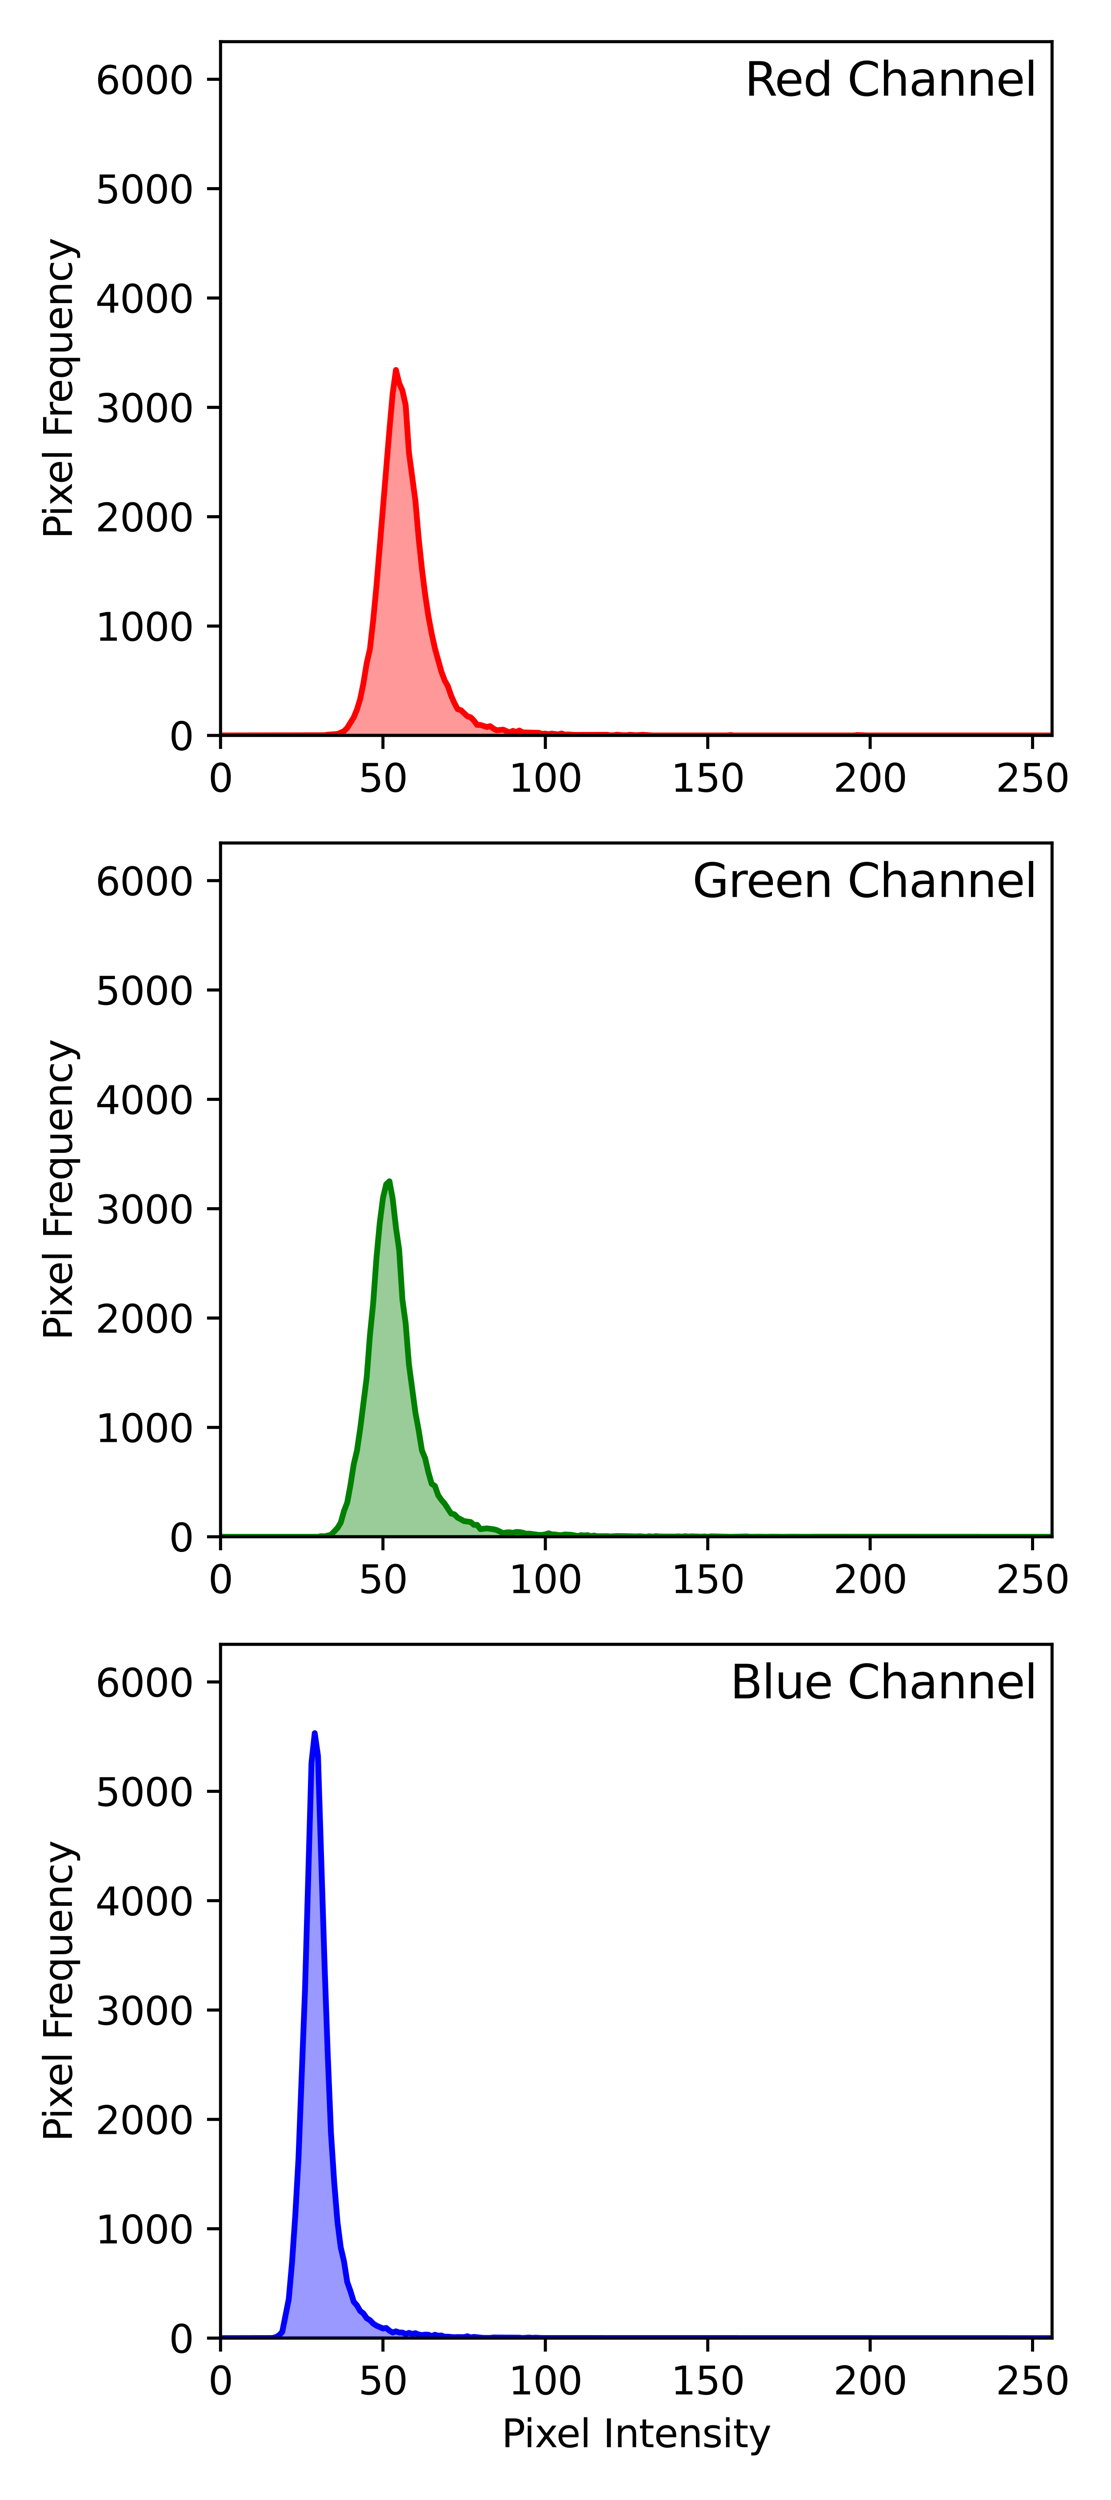 <?xml version="1.0" encoding="utf-8" standalone="no"?>
<!DOCTYPE svg PUBLIC "-//W3C//DTD SVG 1.1//EN"
  "http://www.w3.org/Graphics/SVG/1.1/DTD/svg11.dtd">
<svg xmlns:xlink="http://www.w3.org/1999/xlink" width="288pt" height="648pt" viewBox="0 0 288 648" xmlns="http://www.w3.org/2000/svg" version="1.1">
 <defs>
  <style type="text/css">*{stroke-linejoin: round; stroke-linecap: butt}</style>
 </defs>
 <g id="figure_1">
  <g id="patch_1">
   <path d="M 0 648 
L 288 648 
L 288 0 
L 0 0 
z
" style="fill: #ffffff"/>
  </g>
  <g id="axes_1">
   <g id="patch_2">
    <path d="M 57.17 190.627 
L 272.721 190.627 
L 272.721 10.8 
L 57.17 10.8 
z
" style="fill: #ffffff"/>
   </g>
   <g id="PolyCollection_1">
    <defs>
     <path id="m263196a48f" d="M 57.17 -457.373 
L 57.17 -457.373 
L 58.012 -457.373 
L 58.854 -457.373 
L 59.696 -457.373 
L 60.538 -457.373 
L 61.38 -457.373 
L 62.222 -457.373 
L 63.064 -457.373 
L 63.906 -457.373 
L 64.748 -457.373 
L 65.59 -457.373 
L 66.432 -457.373 
L 67.274 -457.373 
L 68.116 -457.373 
L 68.958 -457.373 
L 69.8 -457.373 
L 70.642 -457.373 
L 71.484 -457.373 
L 72.326 -457.373 
L 73.168 -457.373 
L 74.01 -457.373 
L 74.852 -457.373 
L 75.694 -457.373 
L 76.536 -457.373 
L 77.378 -457.373 
L 78.22 -457.373 
L 79.062 -457.373 
L 79.904 -457.373 
L 80.746 -457.373 
L 81.588 -457.373 
L 82.43 -457.373 
L 83.272 -457.402 
L 84.114 -457.43 
L 84.956 -457.572 
L 85.798 -457.6 
L 86.64 -457.713 
L 87.482 -457.742 
L 88.324 -458.082 
L 89.166 -458.479 
L 90.008 -459.329 
L 90.85 -460.718 
L 91.692 -462.05 
L 92.534 -464.091 
L 93.376 -466.841 
L 94.218 -470.951 
L 95.06 -476.11 
L 95.902 -479.795 
L 96.744 -487.25 
L 97.586 -496.037 
L 98.428 -506.355 
L 99.27 -516.56 
L 100.112 -527.445 
L 100.954 -536.6 
L 101.796 -546.068 
L 102.638 -552.105 
L 103.48 -548.704 
L 104.322 -546.748 
L 105.164 -542.95 
L 106.006 -530.733 
L 106.848 -524.497 
L 107.69 -518.147 
L 108.532 -508.453 
L 109.374 -500.544 
L 110.216 -493.855 
L 111.058 -488.27 
L 111.9 -483.763 
L 112.742 -479.937 
L 113.584 -476.904 
L 114.426 -473.899 
L 115.268 -471.631 
L 116.11 -470.129 
L 116.952 -467.663 
L 117.794 -465.764 
L 118.636 -464.176 
L 119.478 -463.921 
L 120.32 -463.071 
L 121.162 -462.334 
L 122.004 -462.079 
L 122.846 -461.228 
L 123.688 -460.095 
L 124.53 -460.095 
L 125.372 -459.783 
L 126.214 -459.556 
L 127.056 -459.783 
L 127.898 -459.159 
L 128.74 -458.706 
L 129.582 -458.762 
L 130.424 -458.876 
L 131.266 -458.479 
L 132.108 -458.139 
L 132.95 -458.564 
L 133.792 -458.252 
L 134.634 -458.649 
L 135.476 -458.167 
L 136.318 -458.139 
L 137.16 -458.11 
L 138.002 -458.025 
L 138.844 -458.139 
L 139.686 -458.054 
L 140.528 -457.77 
L 141.37 -457.855 
L 142.212 -457.685 
L 143.054 -457.855 
L 143.896 -457.742 
L 144.738 -457.628 
L 145.58 -457.884 
L 146.422 -457.572 
L 147.264 -457.628 
L 148.106 -457.543 
L 148.948 -457.515 
L 149.79 -457.515 
L 150.632 -457.487 
L 151.474 -457.458 
L 152.316 -457.6 
L 153.158 -457.458 
L 154 -457.515 
L 154.842 -457.43 
L 155.684 -457.515 
L 156.526 -457.572 
L 157.368 -457.543 
L 158.21 -457.402 
L 159.052 -457.43 
L 159.894 -457.572 
L 160.736 -457.458 
L 161.578 -457.43 
L 162.42 -457.43 
L 163.262 -457.543 
L 164.104 -457.487 
L 164.946 -457.43 
L 165.788 -457.515 
L 166.63 -457.543 
L 167.472 -457.458 
L 168.314 -457.43 
L 169.156 -457.373 
L 169.998 -457.373 
L 170.84 -457.43 
L 171.682 -457.43 
L 172.524 -457.373 
L 173.366 -457.458 
L 174.208 -457.402 
L 175.05 -457.43 
L 175.892 -457.373 
L 176.734 -457.43 
L 177.576 -457.402 
L 178.418 -457.402 
L 179.26 -457.373 
L 180.102 -457.43 
L 180.944 -457.373 
L 181.786 -457.402 
L 182.628 -457.373 
L 183.47 -457.402 
L 184.312 -457.402 
L 185.154 -457.402 
L 185.996 -457.373 
L 186.838 -457.402 
L 187.68 -457.373 
L 188.522 -457.373 
L 189.364 -457.487 
L 190.206 -457.373 
L 191.048 -457.373 
L 191.89 -457.373 
L 192.732 -457.373 
L 193.574 -457.43 
L 194.416 -457.402 
L 195.258 -457.402 
L 196.1 -457.43 
L 196.942 -457.402 
L 197.784 -457.373 
L 198.626 -457.402 
L 199.468 -457.373 
L 200.31 -457.373 
L 201.152 -457.402 
L 201.994 -457.43 
L 202.836 -457.402 
L 203.678 -457.402 
L 204.52 -457.373 
L 205.362 -457.458 
L 206.204 -457.373 
L 207.046 -457.402 
L 207.888 -457.402 
L 208.73 -457.43 
L 209.572 -457.373 
L 210.414 -457.373 
L 211.256 -457.373 
L 212.098 -457.373 
L 212.94 -457.458 
L 213.782 -457.373 
L 214.624 -457.373 
L 215.466 -457.373 
L 216.308 -457.373 
L 217.15 -457.373 
L 217.991 -457.402 
L 218.833 -457.402 
L 219.675 -457.373 
L 220.517 -457.402 
L 221.359 -457.373 
L 222.201 -457.487 
L 223.043 -457.43 
L 223.885 -457.402 
L 224.727 -457.373 
L 225.569 -457.373 
L 226.411 -457.373 
L 227.253 -457.43 
L 228.095 -457.402 
L 228.937 -457.402 
L 229.779 -457.43 
L 230.621 -457.373 
L 231.463 -457.373 
L 232.305 -457.43 
L 233.147 -457.402 
L 233.989 -457.373 
L 234.831 -457.402 
L 235.673 -457.402 
L 236.515 -457.373 
L 237.357 -457.373 
L 238.199 -457.373 
L 239.041 -457.373 
L 239.883 -457.373 
L 240.725 -457.373 
L 241.567 -457.373 
L 242.409 -457.373 
L 243.251 -457.402 
L 244.093 -457.373 
L 244.935 -457.373 
L 245.777 -457.373 
L 246.619 -457.43 
L 247.461 -457.373 
L 248.303 -457.373 
L 249.145 -457.373 
L 249.987 -457.402 
L 250.829 -457.402 
L 251.671 -457.402 
L 252.513 -457.402 
L 253.355 -457.373 
L 254.197 -457.402 
L 255.039 -457.373 
L 255.881 -457.373 
L 256.723 -457.373 
L 257.565 -457.373 
L 258.407 -457.402 
L 259.249 -457.373 
L 260.091 -457.373 
L 260.933 -457.373 
L 261.775 -457.373 
L 262.617 -457.373 
L 263.459 -457.373 
L 264.301 -457.373 
L 265.143 -457.373 
L 265.985 -457.373 
L 266.827 -457.373 
L 267.669 -457.373 
L 268.511 -457.373 
L 269.353 -457.373 
L 270.195 -457.373 
L 271.037 -457.373 
L 271.879 -457.373 
L 271.879 -457.373 
L 271.879 -457.373 
L 271.037 -457.373 
L 270.195 -457.373 
L 269.353 -457.373 
L 268.511 -457.373 
L 267.669 -457.373 
L 266.827 -457.373 
L 265.985 -457.373 
L 265.143 -457.373 
L 264.301 -457.373 
L 263.459 -457.373 
L 262.617 -457.373 
L 261.775 -457.373 
L 260.933 -457.373 
L 260.091 -457.373 
L 259.249 -457.373 
L 258.407 -457.373 
L 257.565 -457.373 
L 256.723 -457.373 
L 255.881 -457.373 
L 255.039 -457.373 
L 254.197 -457.373 
L 253.355 -457.373 
L 252.513 -457.373 
L 251.671 -457.373 
L 250.829 -457.373 
L 249.987 -457.373 
L 249.145 -457.373 
L 248.303 -457.373 
L 247.461 -457.373 
L 246.619 -457.373 
L 245.777 -457.373 
L 244.935 -457.373 
L 244.093 -457.373 
L 243.251 -457.373 
L 242.409 -457.373 
L 241.567 -457.373 
L 240.725 -457.373 
L 239.883 -457.373 
L 239.041 -457.373 
L 238.199 -457.373 
L 237.357 -457.373 
L 236.515 -457.373 
L 235.673 -457.373 
L 234.831 -457.373 
L 233.989 -457.373 
L 233.147 -457.373 
L 232.305 -457.373 
L 231.463 -457.373 
L 230.621 -457.373 
L 229.779 -457.373 
L 228.937 -457.373 
L 228.095 -457.373 
L 227.253 -457.373 
L 226.411 -457.373 
L 225.569 -457.373 
L 224.727 -457.373 
L 223.885 -457.373 
L 223.043 -457.373 
L 222.201 -457.373 
L 221.359 -457.373 
L 220.517 -457.373 
L 219.675 -457.373 
L 218.833 -457.373 
L 217.991 -457.373 
L 217.15 -457.373 
L 216.308 -457.373 
L 215.466 -457.373 
L 214.624 -457.373 
L 213.782 -457.373 
L 212.94 -457.373 
L 212.098 -457.373 
L 211.256 -457.373 
L 210.414 -457.373 
L 209.572 -457.373 
L 208.73 -457.373 
L 207.888 -457.373 
L 207.046 -457.373 
L 206.204 -457.373 
L 205.362 -457.373 
L 204.52 -457.373 
L 203.678 -457.373 
L 202.836 -457.373 
L 201.994 -457.373 
L 201.152 -457.373 
L 200.31 -457.373 
L 199.468 -457.373 
L 198.626 -457.373 
L 197.784 -457.373 
L 196.942 -457.373 
L 196.1 -457.373 
L 195.258 -457.373 
L 194.416 -457.373 
L 193.574 -457.373 
L 192.732 -457.373 
L 191.89 -457.373 
L 191.048 -457.373 
L 190.206 -457.373 
L 189.364 -457.373 
L 188.522 -457.373 
L 187.68 -457.373 
L 186.838 -457.373 
L 185.996 -457.373 
L 185.154 -457.373 
L 184.312 -457.373 
L 183.47 -457.373 
L 182.628 -457.373 
L 181.786 -457.373 
L 180.944 -457.373 
L 180.102 -457.373 
L 179.26 -457.373 
L 178.418 -457.373 
L 177.576 -457.373 
L 176.734 -457.373 
L 175.892 -457.373 
L 175.05 -457.373 
L 174.208 -457.373 
L 173.366 -457.373 
L 172.524 -457.373 
L 171.682 -457.373 
L 170.84 -457.373 
L 169.998 -457.373 
L 169.156 -457.373 
L 168.314 -457.373 
L 167.472 -457.373 
L 166.63 -457.373 
L 165.788 -457.373 
L 164.946 -457.373 
L 164.104 -457.373 
L 163.262 -457.373 
L 162.42 -457.373 
L 161.578 -457.373 
L 160.736 -457.373 
L 159.894 -457.373 
L 159.052 -457.373 
L 158.21 -457.373 
L 157.368 -457.373 
L 156.526 -457.373 
L 155.684 -457.373 
L 154.842 -457.373 
L 154 -457.373 
L 153.158 -457.373 
L 152.316 -457.373 
L 151.474 -457.373 
L 150.632 -457.373 
L 149.79 -457.373 
L 148.948 -457.373 
L 148.106 -457.373 
L 147.264 -457.373 
L 146.422 -457.373 
L 145.58 -457.373 
L 144.738 -457.373 
L 143.896 -457.373 
L 143.054 -457.373 
L 142.212 -457.373 
L 141.37 -457.373 
L 140.528 -457.373 
L 139.686 -457.373 
L 138.844 -457.373 
L 138.002 -457.373 
L 137.16 -457.373 
L 136.318 -457.373 
L 135.476 -457.373 
L 134.634 -457.373 
L 133.792 -457.373 
L 132.95 -457.373 
L 132.108 -457.373 
L 131.266 -457.373 
L 130.424 -457.373 
L 129.582 -457.373 
L 128.74 -457.373 
L 127.898 -457.373 
L 127.056 -457.373 
L 126.214 -457.373 
L 125.372 -457.373 
L 124.53 -457.373 
L 123.688 -457.373 
L 122.846 -457.373 
L 122.004 -457.373 
L 121.162 -457.373 
L 120.32 -457.373 
L 119.478 -457.373 
L 118.636 -457.373 
L 117.794 -457.373 
L 116.952 -457.373 
L 116.11 -457.373 
L 115.268 -457.373 
L 114.426 -457.373 
L 113.584 -457.373 
L 112.742 -457.373 
L 111.9 -457.373 
L 111.058 -457.373 
L 110.216 -457.373 
L 109.374 -457.373 
L 108.532 -457.373 
L 107.69 -457.373 
L 106.848 -457.373 
L 106.006 -457.373 
L 105.164 -457.373 
L 104.322 -457.373 
L 103.48 -457.373 
L 102.638 -457.373 
L 101.796 -457.373 
L 100.954 -457.373 
L 100.112 -457.373 
L 99.27 -457.373 
L 98.428 -457.373 
L 97.586 -457.373 
L 96.744 -457.373 
L 95.902 -457.373 
L 95.06 -457.373 
L 94.218 -457.373 
L 93.376 -457.373 
L 92.534 -457.373 
L 91.692 -457.373 
L 90.85 -457.373 
L 90.008 -457.373 
L 89.166 -457.373 
L 88.324 -457.373 
L 87.482 -457.373 
L 86.64 -457.373 
L 85.798 -457.373 
L 84.956 -457.373 
L 84.114 -457.373 
L 83.272 -457.373 
L 82.43 -457.373 
L 81.588 -457.373 
L 80.746 -457.373 
L 79.904 -457.373 
L 79.062 -457.373 
L 78.22 -457.373 
L 77.378 -457.373 
L 76.536 -457.373 
L 75.694 -457.373 
L 74.852 -457.373 
L 74.01 -457.373 
L 73.168 -457.373 
L 72.326 -457.373 
L 71.484 -457.373 
L 70.642 -457.373 
L 69.8 -457.373 
L 68.958 -457.373 
L 68.116 -457.373 
L 67.274 -457.373 
L 66.432 -457.373 
L 65.59 -457.373 
L 64.748 -457.373 
L 63.906 -457.373 
L 63.064 -457.373 
L 62.222 -457.373 
L 61.38 -457.373 
L 60.538 -457.373 
L 59.696 -457.373 
L 58.854 -457.373 
L 58.012 -457.373 
L 57.17 -457.373 
z
" style="stroke: #ff0000; stroke-opacity: 0.4"/>
    </defs>
    <g clip-path="url(#p97a5f4d9e1)">
     <use xlink:href="#m263196a48f" x="0" y="648" style="fill: #ff0000; fill-opacity: 0.4; stroke: #ff0000; stroke-opacity: 0.4"/>
    </g>
   </g>
   <g id="matplotlib.axis_1">
    <g id="xtick_1">
     <g id="line2d_1">
      <defs>
       <path id="m7817b24ab6" d="M 0 0 
L 0 3.5 
" style="stroke: #000000; stroke-width: 0.8"/>
      </defs>
      <g>
       <use xlink:href="#m7817b24ab6" x="57.17" y="190.627" style="stroke: #000000; stroke-width: 0.8"/>
      </g>
     </g>
     <g id="text_1">
      <!-- 0 -->
      <g transform="translate(53.989 205.225) scale(0.1 -0.1)">
       <defs>
        <path id="DejaVuSans-30" d="M 2034 4250 
Q 1547 4250 1301 3770 
Q 1056 3291 1056 2328 
Q 1056 1369 1301 889 
Q 1547 409 2034 409 
Q 2525 409 2770 889 
Q 3016 1369 3016 2328 
Q 3016 3291 2770 3770 
Q 2525 4250 2034 4250 
z
M 2034 4750 
Q 2819 4750 3233 4129 
Q 3647 3509 3647 2328 
Q 3647 1150 3233 529 
Q 2819 -91 2034 -91 
Q 1250 -91 836 529 
Q 422 1150 422 2328 
Q 422 3509 836 4129 
Q 1250 4750 2034 4750 
z
" transform="scale(0.016)"/>
       </defs>
       <use xlink:href="#DejaVuSans-30"/>
      </g>
     </g>
    </g>
    <g id="xtick_2">
     <g id="line2d_2">
      <g>
       <use xlink:href="#m7817b24ab6" x="99.27" y="190.627" style="stroke: #000000; stroke-width: 0.8"/>
      </g>
     </g>
     <g id="text_2">
      <!-- 50 -->
      <g transform="translate(92.907 205.225) scale(0.1 -0.1)">
       <defs>
        <path id="DejaVuSans-35" d="M 691 4666 
L 3169 4666 
L 3169 4134 
L 1269 4134 
L 1269 2991 
Q 1406 3038 1543 3061 
Q 1681 3084 1819 3084 
Q 2600 3084 3056 2656 
Q 3513 2228 3513 1497 
Q 3513 744 3044 326 
Q 2575 -91 1722 -91 
Q 1428 -91 1123 -41 
Q 819 9 494 109 
L 494 744 
Q 775 591 1075 516 
Q 1375 441 1709 441 
Q 2250 441 2565 725 
Q 2881 1009 2881 1497 
Q 2881 1984 2565 2268 
Q 2250 2553 1709 2553 
Q 1456 2553 1204 2497 
Q 953 2441 691 2322 
L 691 4666 
z
" transform="scale(0.016)"/>
       </defs>
       <use xlink:href="#DejaVuSans-35"/>
       <use xlink:href="#DejaVuSans-30" x="63.623"/>
      </g>
     </g>
    </g>
    <g id="xtick_3">
     <g id="line2d_3">
      <g>
       <use xlink:href="#m7817b24ab6" x="141.37" y="190.627" style="stroke: #000000; stroke-width: 0.8"/>
      </g>
     </g>
     <g id="text_3">
      <!-- 100 -->
      <g transform="translate(131.826 205.225) scale(0.1 -0.1)">
       <defs>
        <path id="DejaVuSans-31" d="M 794 531 
L 1825 531 
L 1825 4091 
L 703 3866 
L 703 4441 
L 1819 4666 
L 2450 4666 
L 2450 531 
L 3481 531 
L 3481 0 
L 794 0 
L 794 531 
z
" transform="scale(0.016)"/>
       </defs>
       <use xlink:href="#DejaVuSans-31"/>
       <use xlink:href="#DejaVuSans-30" x="63.623"/>
       <use xlink:href="#DejaVuSans-30" x="127.246"/>
      </g>
     </g>
    </g>
    <g id="xtick_4">
     <g id="line2d_4">
      <g>
       <use xlink:href="#m7817b24ab6" x="183.47" y="190.627" style="stroke: #000000; stroke-width: 0.8"/>
      </g>
     </g>
     <g id="text_4">
      <!-- 150 -->
      <g transform="translate(173.926 205.225) scale(0.1 -0.1)">
       <use xlink:href="#DejaVuSans-31"/>
       <use xlink:href="#DejaVuSans-35" x="63.623"/>
       <use xlink:href="#DejaVuSans-30" x="127.246"/>
      </g>
     </g>
    </g>
    <g id="xtick_5">
     <g id="line2d_5">
      <g>
       <use xlink:href="#m7817b24ab6" x="225.569" y="190.627" style="stroke: #000000; stroke-width: 0.8"/>
      </g>
     </g>
     <g id="text_5">
      <!-- 200 -->
      <g transform="translate(216.026 205.225) scale(0.1 -0.1)">
       <defs>
        <path id="DejaVuSans-32" d="M 1228 531 
L 3431 531 
L 3431 0 
L 469 0 
L 469 531 
Q 828 903 1448 1529 
Q 2069 2156 2228 2338 
Q 2531 2678 2651 2914 
Q 2772 3150 2772 3378 
Q 2772 3750 2511 3984 
Q 2250 4219 1831 4219 
Q 1534 4219 1204 4116 
Q 875 4013 500 3803 
L 500 4441 
Q 881 4594 1212 4672 
Q 1544 4750 1819 4750 
Q 2544 4750 2975 4387 
Q 3406 4025 3406 3419 
Q 3406 3131 3298 2873 
Q 3191 2616 2906 2266 
Q 2828 2175 2409 1742 
Q 1991 1309 1228 531 
z
" transform="scale(0.016)"/>
       </defs>
       <use xlink:href="#DejaVuSans-32"/>
       <use xlink:href="#DejaVuSans-30" x="63.623"/>
       <use xlink:href="#DejaVuSans-30" x="127.246"/>
      </g>
     </g>
    </g>
    <g id="xtick_6">
     <g id="line2d_6">
      <g>
       <use xlink:href="#m7817b24ab6" x="267.669" y="190.627" style="stroke: #000000; stroke-width: 0.8"/>
      </g>
     </g>
     <g id="text_6">
      <!-- 250 -->
      <g transform="translate(258.126 205.225) scale(0.1 -0.1)">
       <use xlink:href="#DejaVuSans-32"/>
       <use xlink:href="#DejaVuSans-35" x="63.623"/>
       <use xlink:href="#DejaVuSans-30" x="127.246"/>
      </g>
     </g>
    </g>
   </g>
   <g id="matplotlib.axis_2">
    <g id="ytick_1">
     <g id="line2d_7">
      <defs>
       <path id="me884221805" d="M 0 0 
L -3.5 0 
" style="stroke: #000000; stroke-width: 0.8"/>
      </defs>
      <g>
       <use xlink:href="#me884221805" x="57.17" y="190.627" style="stroke: #000000; stroke-width: 0.8"/>
      </g>
     </g>
     <g id="text_7">
      <!-- 0 -->
      <g transform="translate(43.807 194.426) scale(0.1 -0.1)">
       <use xlink:href="#DejaVuSans-30"/>
      </g>
     </g>
    </g>
    <g id="ytick_2">
     <g id="line2d_8">
      <g>
       <use xlink:href="#me884221805" x="57.17" y="162.281" style="stroke: #000000; stroke-width: 0.8"/>
      </g>
     </g>
     <g id="text_8">
      <!-- 1000 -->
      <g transform="translate(24.72 166.08) scale(0.1 -0.1)">
       <use xlink:href="#DejaVuSans-31"/>
       <use xlink:href="#DejaVuSans-30" x="63.623"/>
       <use xlink:href="#DejaVuSans-30" x="127.246"/>
       <use xlink:href="#DejaVuSans-30" x="190.869"/>
      </g>
     </g>
    </g>
    <g id="ytick_3">
     <g id="line2d_9">
      <g>
       <use xlink:href="#me884221805" x="57.17" y="133.935" style="stroke: #000000; stroke-width: 0.8"/>
      </g>
     </g>
     <g id="text_9">
      <!-- 2000 -->
      <g transform="translate(24.72 137.734) scale(0.1 -0.1)">
       <use xlink:href="#DejaVuSans-32"/>
       <use xlink:href="#DejaVuSans-30" x="63.623"/>
       <use xlink:href="#DejaVuSans-30" x="127.246"/>
       <use xlink:href="#DejaVuSans-30" x="190.869"/>
      </g>
     </g>
    </g>
    <g id="ytick_4">
     <g id="line2d_10">
      <g>
       <use xlink:href="#me884221805" x="57.17" y="105.589" style="stroke: #000000; stroke-width: 0.8"/>
      </g>
     </g>
     <g id="text_10">
      <!-- 3000 -->
      <g transform="translate(24.72 109.388) scale(0.1 -0.1)">
       <defs>
        <path id="DejaVuSans-33" d="M 2597 2516 
Q 3050 2419 3304 2112 
Q 3559 1806 3559 1356 
Q 3559 666 3084 287 
Q 2609 -91 1734 -91 
Q 1441 -91 1130 -33 
Q 819 25 488 141 
L 488 750 
Q 750 597 1062 519 
Q 1375 441 1716 441 
Q 2309 441 2620 675 
Q 2931 909 2931 1356 
Q 2931 1769 2642 2001 
Q 2353 2234 1838 2234 
L 1294 2234 
L 1294 2753 
L 1863 2753 
Q 2328 2753 2575 2939 
Q 2822 3125 2822 3475 
Q 2822 3834 2567 4026 
Q 2313 4219 1838 4219 
Q 1578 4219 1281 4162 
Q 984 4106 628 3988 
L 628 4550 
Q 988 4650 1302 4700 
Q 1616 4750 1894 4750 
Q 2613 4750 3031 4423 
Q 3450 4097 3450 3541 
Q 3450 3153 3228 2886 
Q 3006 2619 2597 2516 
z
" transform="scale(0.016)"/>
       </defs>
       <use xlink:href="#DejaVuSans-33"/>
       <use xlink:href="#DejaVuSans-30" x="63.623"/>
       <use xlink:href="#DejaVuSans-30" x="127.246"/>
       <use xlink:href="#DejaVuSans-30" x="190.869"/>
      </g>
     </g>
    </g>
    <g id="ytick_5">
     <g id="line2d_11">
      <g>
       <use xlink:href="#me884221805" x="57.17" y="77.243" style="stroke: #000000; stroke-width: 0.8"/>
      </g>
     </g>
     <g id="text_11">
      <!-- 4000 -->
      <g transform="translate(24.72 81.042) scale(0.1 -0.1)">
       <defs>
        <path id="DejaVuSans-34" d="M 2419 4116 
L 825 1625 
L 2419 1625 
L 2419 4116 
z
M 2253 4666 
L 3047 4666 
L 3047 1625 
L 3713 1625 
L 3713 1100 
L 3047 1100 
L 3047 0 
L 2419 0 
L 2419 1100 
L 313 1100 
L 313 1709 
L 2253 4666 
z
" transform="scale(0.016)"/>
       </defs>
       <use xlink:href="#DejaVuSans-34"/>
       <use xlink:href="#DejaVuSans-30" x="63.623"/>
       <use xlink:href="#DejaVuSans-30" x="127.246"/>
       <use xlink:href="#DejaVuSans-30" x="190.869"/>
      </g>
     </g>
    </g>
    <g id="ytick_6">
     <g id="line2d_12">
      <g>
       <use xlink:href="#me884221805" x="57.17" y="48.897" style="stroke: #000000; stroke-width: 0.8"/>
      </g>
     </g>
     <g id="text_12">
      <!-- 5000 -->
      <g transform="translate(24.72 52.696) scale(0.1 -0.1)">
       <use xlink:href="#DejaVuSans-35"/>
       <use xlink:href="#DejaVuSans-30" x="63.623"/>
       <use xlink:href="#DejaVuSans-30" x="127.246"/>
       <use xlink:href="#DejaVuSans-30" x="190.869"/>
      </g>
     </g>
    </g>
    <g id="ytick_7">
     <g id="line2d_13">
      <g>
       <use xlink:href="#me884221805" x="57.17" y="20.551" style="stroke: #000000; stroke-width: 0.8"/>
      </g>
     </g>
     <g id="text_13">
      <!-- 6000 -->
      <g transform="translate(24.72 24.35) scale(0.1 -0.1)">
       <defs>
        <path id="DejaVuSans-36" d="M 2113 2584 
Q 1688 2584 1439 2293 
Q 1191 2003 1191 1497 
Q 1191 994 1439 701 
Q 1688 409 2113 409 
Q 2538 409 2786 701 
Q 3034 994 3034 1497 
Q 3034 2003 2786 2293 
Q 2538 2584 2113 2584 
z
M 3366 4563 
L 3366 3988 
Q 3128 4100 2886 4159 
Q 2644 4219 2406 4219 
Q 1781 4219 1451 3797 
Q 1122 3375 1075 2522 
Q 1259 2794 1537 2939 
Q 1816 3084 2150 3084 
Q 2853 3084 3261 2657 
Q 3669 2231 3669 1497 
Q 3669 778 3244 343 
Q 2819 -91 2113 -91 
Q 1303 -91 875 529 
Q 447 1150 447 2328 
Q 447 3434 972 4092 
Q 1497 4750 2381 4750 
Q 2619 4750 2861 4703 
Q 3103 4656 3366 4563 
z
" transform="scale(0.016)"/>
       </defs>
       <use xlink:href="#DejaVuSans-36"/>
       <use xlink:href="#DejaVuSans-30" x="63.623"/>
       <use xlink:href="#DejaVuSans-30" x="127.246"/>
       <use xlink:href="#DejaVuSans-30" x="190.869"/>
      </g>
     </g>
    </g>
    <g id="text_14">
     <!-- Pixel Frequency -->
     <g transform="translate(18.64 139.692) rotate(-90) scale(0.1 -0.1)">
      <defs>
       <path id="DejaVuSans-50" d="M 1259 4147 
L 1259 2394 
L 2053 2394 
Q 2494 2394 2734 2622 
Q 2975 2850 2975 3272 
Q 2975 3691 2734 3919 
Q 2494 4147 2053 4147 
L 1259 4147 
z
M 628 4666 
L 2053 4666 
Q 2838 4666 3239 4311 
Q 3641 3956 3641 3272 
Q 3641 2581 3239 2228 
Q 2838 1875 2053 1875 
L 1259 1875 
L 1259 0 
L 628 0 
L 628 4666 
z
" transform="scale(0.016)"/>
       <path id="DejaVuSans-69" d="M 603 3500 
L 1178 3500 
L 1178 0 
L 603 0 
L 603 3500 
z
M 603 4863 
L 1178 4863 
L 1178 4134 
L 603 4134 
L 603 4863 
z
" transform="scale(0.016)"/>
       <path id="DejaVuSans-78" d="M 3513 3500 
L 2247 1797 
L 3578 0 
L 2900 0 
L 1881 1375 
L 863 0 
L 184 0 
L 1544 1831 
L 300 3500 
L 978 3500 
L 1906 2253 
L 2834 3500 
L 3513 3500 
z
" transform="scale(0.016)"/>
       <path id="DejaVuSans-65" d="M 3597 1894 
L 3597 1613 
L 953 1613 
Q 991 1019 1311 708 
Q 1631 397 2203 397 
Q 2534 397 2845 478 
Q 3156 559 3463 722 
L 3463 178 
Q 3153 47 2828 -22 
Q 2503 -91 2169 -91 
Q 1331 -91 842 396 
Q 353 884 353 1716 
Q 353 2575 817 3079 
Q 1281 3584 2069 3584 
Q 2775 3584 3186 3129 
Q 3597 2675 3597 1894 
z
M 3022 2063 
Q 3016 2534 2758 2815 
Q 2500 3097 2075 3097 
Q 1594 3097 1305 2825 
Q 1016 2553 972 2059 
L 3022 2063 
z
" transform="scale(0.016)"/>
       <path id="DejaVuSans-6c" d="M 603 4863 
L 1178 4863 
L 1178 0 
L 603 0 
L 603 4863 
z
" transform="scale(0.016)"/>
       <path id="DejaVuSans-20" transform="scale(0.016)"/>
       <path id="DejaVuSans-46" d="M 628 4666 
L 3309 4666 
L 3309 4134 
L 1259 4134 
L 1259 2759 
L 3109 2759 
L 3109 2228 
L 1259 2228 
L 1259 0 
L 628 0 
L 628 4666 
z
" transform="scale(0.016)"/>
       <path id="DejaVuSans-72" d="M 2631 2963 
Q 2534 3019 2420 3045 
Q 2306 3072 2169 3072 
Q 1681 3072 1420 2755 
Q 1159 2438 1159 1844 
L 1159 0 
L 581 0 
L 581 3500 
L 1159 3500 
L 1159 2956 
Q 1341 3275 1631 3429 
Q 1922 3584 2338 3584 
Q 2397 3584 2469 3576 
Q 2541 3569 2628 3553 
L 2631 2963 
z
" transform="scale(0.016)"/>
       <path id="DejaVuSans-71" d="M 947 1747 
Q 947 1113 1208 752 
Q 1469 391 1925 391 
Q 2381 391 2643 752 
Q 2906 1113 2906 1747 
Q 2906 2381 2643 2742 
Q 2381 3103 1925 3103 
Q 1469 3103 1208 2742 
Q 947 2381 947 1747 
z
M 2906 525 
Q 2725 213 2448 61 
Q 2172 -91 1784 -91 
Q 1150 -91 751 415 
Q 353 922 353 1747 
Q 353 2572 751 3078 
Q 1150 3584 1784 3584 
Q 2172 3584 2448 3432 
Q 2725 3281 2906 2969 
L 2906 3500 
L 3481 3500 
L 3481 -1331 
L 2906 -1331 
L 2906 525 
z
" transform="scale(0.016)"/>
       <path id="DejaVuSans-75" d="M 544 1381 
L 544 3500 
L 1119 3500 
L 1119 1403 
Q 1119 906 1312 657 
Q 1506 409 1894 409 
Q 2359 409 2629 706 
Q 2900 1003 2900 1516 
L 2900 3500 
L 3475 3500 
L 3475 0 
L 2900 0 
L 2900 538 
Q 2691 219 2414 64 
Q 2138 -91 1772 -91 
Q 1169 -91 856 284 
Q 544 659 544 1381 
z
M 1991 3584 
L 1991 3584 
z
" transform="scale(0.016)"/>
       <path id="DejaVuSans-6e" d="M 3513 2113 
L 3513 0 
L 2938 0 
L 2938 2094 
Q 2938 2591 2744 2837 
Q 2550 3084 2163 3084 
Q 1697 3084 1428 2787 
Q 1159 2491 1159 1978 
L 1159 0 
L 581 0 
L 581 3500 
L 1159 3500 
L 1159 2956 
Q 1366 3272 1645 3428 
Q 1925 3584 2291 3584 
Q 2894 3584 3203 3211 
Q 3513 2838 3513 2113 
z
" transform="scale(0.016)"/>
       <path id="DejaVuSans-63" d="M 3122 3366 
L 3122 2828 
Q 2878 2963 2633 3030 
Q 2388 3097 2138 3097 
Q 1578 3097 1268 2742 
Q 959 2388 959 1747 
Q 959 1106 1268 751 
Q 1578 397 2138 397 
Q 2388 397 2633 464 
Q 2878 531 3122 666 
L 3122 134 
Q 2881 22 2623 -34 
Q 2366 -91 2075 -91 
Q 1284 -91 818 406 
Q 353 903 353 1747 
Q 353 2603 823 3093 
Q 1294 3584 2113 3584 
Q 2378 3584 2631 3529 
Q 2884 3475 3122 3366 
z
" transform="scale(0.016)"/>
       <path id="DejaVuSans-79" d="M 2059 -325 
Q 1816 -950 1584 -1140 
Q 1353 -1331 966 -1331 
L 506 -1331 
L 506 -850 
L 844 -850 
Q 1081 -850 1212 -737 
Q 1344 -625 1503 -206 
L 1606 56 
L 191 3500 
L 800 3500 
L 1894 763 
L 2988 3500 
L 3597 3500 
L 2059 -325 
z
" transform="scale(0.016)"/>
      </defs>
      <use xlink:href="#DejaVuSans-50"/>
      <use xlink:href="#DejaVuSans-69" x="58.053"/>
      <use xlink:href="#DejaVuSans-78" x="85.836"/>
      <use xlink:href="#DejaVuSans-65" x="141.891"/>
      <use xlink:href="#DejaVuSans-6c" x="203.414"/>
      <use xlink:href="#DejaVuSans-20" x="231.197"/>
      <use xlink:href="#DejaVuSans-46" x="262.984"/>
      <use xlink:href="#DejaVuSans-72" x="313.254"/>
      <use xlink:href="#DejaVuSans-65" x="352.117"/>
      <use xlink:href="#DejaVuSans-71" x="413.641"/>
      <use xlink:href="#DejaVuSans-75" x="477.117"/>
      <use xlink:href="#DejaVuSans-65" x="540.496"/>
      <use xlink:href="#DejaVuSans-6e" x="602.02"/>
      <use xlink:href="#DejaVuSans-63" x="665.398"/>
      <use xlink:href="#DejaVuSans-79" x="720.379"/>
     </g>
    </g>
   </g>
   <g id="line2d_14">
    <path d="M 57.17 190.627 
L 84.114 190.57 
L 84.956 190.428 
L 87.482 190.258 
L 89.166 189.521 
L 90.008 188.671 
L 91.692 185.95 
L 92.534 183.909 
L 93.376 181.159 
L 94.218 177.049 
L 95.06 171.89 
L 95.902 168.205 
L 96.744 160.75 
L 97.586 151.963 
L 100.954 111.4 
L 101.796 101.932 
L 102.638 95.895 
L 103.48 99.296 
L 104.322 101.252 
L 105.164 105.05 
L 106.006 117.267 
L 107.69 129.853 
L 108.532 139.547 
L 109.374 147.456 
L 110.216 154.145 
L 111.058 159.73 
L 111.9 164.237 
L 112.742 168.063 
L 114.426 174.101 
L 115.268 176.369 
L 116.11 177.871 
L 116.952 180.337 
L 117.794 182.236 
L 118.636 183.824 
L 119.478 184.079 
L 121.162 185.666 
L 122.004 185.921 
L 122.846 186.772 
L 123.688 187.905 
L 124.53 187.905 
L 126.214 188.444 
L 127.056 188.217 
L 127.898 188.841 
L 128.74 189.294 
L 130.424 189.124 
L 132.108 189.861 
L 132.95 189.436 
L 133.792 189.748 
L 134.634 189.351 
L 135.476 189.833 
L 139.686 189.946 
L 140.528 190.23 
L 141.37 190.145 
L 142.212 190.315 
L 143.054 190.145 
L 144.738 190.372 
L 145.58 190.116 
L 146.422 190.428 
L 147.264 190.372 
L 148.948 190.485 
L 157.368 190.457 
L 158.21 190.598 
L 159.052 190.57 
L 159.894 190.428 
L 161.578 190.57 
L 162.42 190.57 
L 163.262 190.457 
L 164.946 190.57 
L 166.63 190.457 
L 169.156 190.627 
L 188.522 190.627 
L 189.364 190.513 
L 190.206 190.627 
L 221.359 190.627 
L 222.201 190.513 
L 224.727 190.627 
L 271.879 190.627 
L 271.879 190.627 
" clip-path="url(#p97a5f4d9e1)" style="fill: none; stroke: #ff0000; stroke-width: 1.5; stroke-linecap: square"/>
   </g>
   <g id="patch_3">
    <path d="M 57.17 190.627 
L 57.17 10.8 
" style="fill: none; stroke: #000000; stroke-width: 0.8; stroke-linejoin: miter; stroke-linecap: square"/>
   </g>
   <g id="patch_4">
    <path d="M 272.721 190.627 
L 272.721 10.8 
" style="fill: none; stroke: #000000; stroke-width: 0.8; stroke-linejoin: miter; stroke-linecap: square"/>
   </g>
   <g id="patch_5">
    <path d="M 57.17 190.627 
L 272.721 190.627 
" style="fill: none; stroke: #000000; stroke-width: 0.8; stroke-linejoin: miter; stroke-linecap: square"/>
   </g>
   <g id="patch_6">
    <path d="M 57.17 10.8 
L 272.721 10.8 
" style="fill: none; stroke: #000000; stroke-width: 0.8; stroke-linejoin: miter; stroke-linecap: square"/>
   </g>
   <g id="text_15">
    <!-- Red Channel  -->
    <g transform="translate(193.028 24.8) scale(0.12 -0.12)">
     <defs>
      <path id="DejaVuSans-52" d="M 2841 2188 
Q 3044 2119 3236 1894 
Q 3428 1669 3622 1275 
L 4263 0 
L 3584 0 
L 2988 1197 
Q 2756 1666 2539 1819 
Q 2322 1972 1947 1972 
L 1259 1972 
L 1259 0 
L 628 0 
L 628 4666 
L 2053 4666 
Q 2853 4666 3247 4331 
Q 3641 3997 3641 3322 
Q 3641 2881 3436 2590 
Q 3231 2300 2841 2188 
z
M 1259 4147 
L 1259 2491 
L 2053 2491 
Q 2509 2491 2742 2702 
Q 2975 2913 2975 3322 
Q 2975 3731 2742 3939 
Q 2509 4147 2053 4147 
L 1259 4147 
z
" transform="scale(0.016)"/>
      <path id="DejaVuSans-64" d="M 2906 2969 
L 2906 4863 
L 3481 4863 
L 3481 0 
L 2906 0 
L 2906 525 
Q 2725 213 2448 61 
Q 2172 -91 1784 -91 
Q 1150 -91 751 415 
Q 353 922 353 1747 
Q 353 2572 751 3078 
Q 1150 3584 1784 3584 
Q 2172 3584 2448 3432 
Q 2725 3281 2906 2969 
z
M 947 1747 
Q 947 1113 1208 752 
Q 1469 391 1925 391 
Q 2381 391 2643 752 
Q 2906 1113 2906 1747 
Q 2906 2381 2643 2742 
Q 2381 3103 1925 3103 
Q 1469 3103 1208 2742 
Q 947 2381 947 1747 
z
" transform="scale(0.016)"/>
      <path id="DejaVuSans-43" d="M 4122 4306 
L 4122 3641 
Q 3803 3938 3442 4084 
Q 3081 4231 2675 4231 
Q 1875 4231 1450 3742 
Q 1025 3253 1025 2328 
Q 1025 1406 1450 917 
Q 1875 428 2675 428 
Q 3081 428 3442 575 
Q 3803 722 4122 1019 
L 4122 359 
Q 3791 134 3420 21 
Q 3050 -91 2638 -91 
Q 1578 -91 968 557 
Q 359 1206 359 2328 
Q 359 3453 968 4101 
Q 1578 4750 2638 4750 
Q 3056 4750 3426 4639 
Q 3797 4528 4122 4306 
z
" transform="scale(0.016)"/>
      <path id="DejaVuSans-68" d="M 3513 2113 
L 3513 0 
L 2938 0 
L 2938 2094 
Q 2938 2591 2744 2837 
Q 2550 3084 2163 3084 
Q 1697 3084 1428 2787 
Q 1159 2491 1159 1978 
L 1159 0 
L 581 0 
L 581 4863 
L 1159 4863 
L 1159 2956 
Q 1366 3272 1645 3428 
Q 1925 3584 2291 3584 
Q 2894 3584 3203 3211 
Q 3513 2838 3513 2113 
z
" transform="scale(0.016)"/>
      <path id="DejaVuSans-61" d="M 2194 1759 
Q 1497 1759 1228 1600 
Q 959 1441 959 1056 
Q 959 750 1161 570 
Q 1363 391 1709 391 
Q 2188 391 2477 730 
Q 2766 1069 2766 1631 
L 2766 1759 
L 2194 1759 
z
M 3341 1997 
L 3341 0 
L 2766 0 
L 2766 531 
Q 2569 213 2275 61 
Q 1981 -91 1556 -91 
Q 1019 -91 701 211 
Q 384 513 384 1019 
Q 384 1609 779 1909 
Q 1175 2209 1959 2209 
L 2766 2209 
L 2766 2266 
Q 2766 2663 2505 2880 
Q 2244 3097 1772 3097 
Q 1472 3097 1187 3025 
Q 903 2953 641 2809 
L 641 3341 
Q 956 3463 1253 3523 
Q 1550 3584 1831 3584 
Q 2591 3584 2966 3190 
Q 3341 2797 3341 1997 
z
" transform="scale(0.016)"/>
     </defs>
     <use xlink:href="#DejaVuSans-52"/>
     <use xlink:href="#DejaVuSans-65" x="64.982"/>
     <use xlink:href="#DejaVuSans-64" x="126.506"/>
     <use xlink:href="#DejaVuSans-20" x="189.982"/>
     <use xlink:href="#DejaVuSans-43" x="221.77"/>
     <use xlink:href="#DejaVuSans-68" x="291.594"/>
     <use xlink:href="#DejaVuSans-61" x="354.973"/>
     <use xlink:href="#DejaVuSans-6e" x="416.252"/>
     <use xlink:href="#DejaVuSans-6e" x="479.631"/>
     <use xlink:href="#DejaVuSans-65" x="543.01"/>
     <use xlink:href="#DejaVuSans-6c" x="604.533"/>
     <use xlink:href="#DejaVuSans-20" x="632.316"/>
    </g>
   </g>
  </g>
  <g id="axes_2">
   <g id="patch_7">
    <path d="M 57.17 398.333 
L 272.721 398.333 
L 272.721 218.507 
L 57.17 218.507 
z
" style="fill: #ffffff"/>
   </g>
   <g id="PolyCollection_2">
    <defs>
     <path id="m094eaa8244" d="M 57.17 -249.667 
L 57.17 -249.667 
L 58.012 -249.667 
L 58.854 -249.667 
L 59.696 -249.667 
L 60.538 -249.667 
L 61.38 -249.667 
L 62.222 -249.667 
L 63.064 -249.667 
L 63.906 -249.667 
L 64.748 -249.667 
L 65.59 -249.667 
L 66.432 -249.667 
L 67.274 -249.667 
L 68.116 -249.667 
L 68.958 -249.667 
L 69.8 -249.667 
L 70.642 -249.667 
L 71.484 -249.667 
L 72.326 -249.667 
L 73.168 -249.667 
L 74.01 -249.667 
L 74.852 -249.667 
L 75.694 -249.667 
L 76.536 -249.667 
L 77.378 -249.667 
L 78.22 -249.667 
L 79.062 -249.667 
L 79.904 -249.667 
L 80.746 -249.667 
L 81.588 -249.667 
L 82.43 -249.667 
L 83.272 -249.837 
L 84.114 -249.78 
L 84.956 -249.978 
L 85.798 -250.177 
L 86.64 -250.999 
L 87.482 -251.934 
L 88.324 -253.323 
L 89.166 -256.328 
L 90.008 -258.539 
L 90.85 -263.074 
L 91.692 -268.432 
L 92.534 -271.975 
L 93.376 -277.701 
L 94.218 -284.419 
L 95.06 -290.995 
L 95.902 -301.937 
L 96.744 -310.299 
L 97.586 -321.892 
L 98.428 -330.878 
L 99.27 -337.482 
L 100.112 -341.026 
L 100.954 -341.819 
L 101.796 -337.284 
L 102.638 -329.829 
L 103.48 -323.99 
L 104.322 -311.092 
L 105.164 -304.913 
L 106.006 -294.34 
L 106.848 -288.189 
L 107.69 -281.811 
L 108.532 -277.276 
L 109.374 -272.06 
L 110.216 -269.991 
L 111.058 -266.334 
L 111.9 -263.386 
L 112.742 -262.848 
L 113.584 -260.438 
L 114.426 -259.219 
L 115.268 -258.255 
L 116.11 -256.895 
L 116.952 -255.676 
L 117.794 -255.478 
L 118.636 -254.627 
L 119.478 -254.23 
L 120.32 -253.72 
L 121.162 -253.635 
L 122.004 -253.493 
L 122.846 -252.756 
L 123.688 -252.756 
L 124.53 -251.651 
L 125.372 -251.793 
L 126.214 -251.849 
L 127.056 -251.764 
L 127.898 -251.623 
L 128.74 -251.424 
L 129.582 -251.056 
L 130.424 -250.602 
L 131.266 -250.801 
L 132.108 -250.829 
L 132.95 -250.687 
L 133.792 -250.914 
L 134.634 -250.886 
L 135.476 -250.744 
L 136.318 -250.46 
L 137.16 -250.489 
L 138.002 -250.347 
L 138.844 -250.29 
L 139.686 -250.149 
L 140.528 -250.149 
L 141.37 -250.29 
L 142.212 -250.574 
L 143.054 -250.29 
L 143.896 -250.262 
L 144.738 -250.12 
L 145.58 -250.092 
L 146.422 -250.262 
L 147.264 -250.262 
L 148.106 -250.177 
L 148.948 -250.035 
L 149.79 -249.865 
L 150.632 -250.092 
L 151.474 -250.007 
L 152.316 -250.092 
L 153.158 -249.837 
L 154 -249.978 
L 154.842 -249.808 
L 155.684 -249.837 
L 156.526 -249.808 
L 157.368 -249.837 
L 158.21 -249.752 
L 159.052 -249.808 
L 159.894 -249.865 
L 160.736 -249.808 
L 161.578 -249.837 
L 162.42 -249.808 
L 163.262 -249.837 
L 164.104 -249.723 
L 164.946 -249.752 
L 165.788 -249.808 
L 166.63 -249.723 
L 167.472 -249.667 
L 168.314 -249.808 
L 169.156 -249.695 
L 169.998 -249.837 
L 170.84 -249.752 
L 171.682 -249.78 
L 172.524 -249.723 
L 173.366 -249.695 
L 174.208 -249.752 
L 175.05 -249.723 
L 175.892 -249.78 
L 176.734 -249.695 
L 177.576 -249.808 
L 178.418 -249.723 
L 179.26 -249.78 
L 180.102 -249.723 
L 180.944 -249.723 
L 181.786 -249.695 
L 182.628 -249.752 
L 183.47 -249.667 
L 184.312 -249.78 
L 185.154 -249.752 
L 185.996 -249.695 
L 186.838 -249.667 
L 187.68 -249.723 
L 188.522 -249.695 
L 189.364 -249.667 
L 190.206 -249.695 
L 191.048 -249.667 
L 191.89 -249.695 
L 192.732 -249.695 
L 193.574 -249.752 
L 194.416 -249.667 
L 195.258 -249.695 
L 196.1 -249.723 
L 196.942 -249.695 
L 197.784 -249.667 
L 198.626 -249.667 
L 199.468 -249.723 
L 200.31 -249.695 
L 201.152 -249.667 
L 201.994 -249.695 
L 202.836 -249.667 
L 203.678 -249.695 
L 204.52 -249.695 
L 205.362 -249.695 
L 206.204 -249.667 
L 207.046 -249.695 
L 207.888 -249.667 
L 208.73 -249.667 
L 209.572 -249.695 
L 210.414 -249.667 
L 211.256 -249.695 
L 212.098 -249.695 
L 212.94 -249.695 
L 213.782 -249.667 
L 214.624 -249.667 
L 215.466 -249.695 
L 216.308 -249.723 
L 217.15 -249.695 
L 217.991 -249.752 
L 218.833 -249.667 
L 219.675 -249.752 
L 220.517 -249.667 
L 221.359 -249.695 
L 222.201 -249.667 
L 223.043 -249.667 
L 223.885 -249.695 
L 224.727 -249.667 
L 225.569 -249.752 
L 226.411 -249.667 
L 227.253 -249.667 
L 228.095 -249.723 
L 228.937 -249.695 
L 229.779 -249.667 
L 230.621 -249.667 
L 231.463 -249.695 
L 232.305 -249.695 
L 233.147 -249.667 
L 233.989 -249.695 
L 234.831 -249.667 
L 235.673 -249.695 
L 236.515 -249.695 
L 237.357 -249.695 
L 238.199 -249.667 
L 239.041 -249.695 
L 239.883 -249.695 
L 240.725 -249.723 
L 241.567 -249.667 
L 242.409 -249.723 
L 243.251 -249.752 
L 244.093 -249.667 
L 244.935 -249.695 
L 245.777 -249.695 
L 246.619 -249.723 
L 247.461 -249.695 
L 248.303 -249.695 
L 249.145 -249.752 
L 249.987 -249.667 
L 250.829 -249.667 
L 251.671 -249.667 
L 252.513 -249.695 
L 253.355 -249.667 
L 254.197 -249.667 
L 255.039 -249.667 
L 255.881 -249.667 
L 256.723 -249.667 
L 257.565 -249.723 
L 258.407 -249.723 
L 259.249 -249.667 
L 260.091 -249.667 
L 260.933 -249.723 
L 261.775 -249.695 
L 262.617 -249.667 
L 263.459 -249.695 
L 264.301 -249.667 
L 265.143 -249.695 
L 265.985 -249.667 
L 266.827 -249.667 
L 267.669 -249.667 
L 268.511 -249.667 
L 269.353 -249.667 
L 270.195 -249.667 
L 271.037 -249.667 
L 271.879 -249.667 
L 271.879 -249.667 
L 271.879 -249.667 
L 271.037 -249.667 
L 270.195 -249.667 
L 269.353 -249.667 
L 268.511 -249.667 
L 267.669 -249.667 
L 266.827 -249.667 
L 265.985 -249.667 
L 265.143 -249.667 
L 264.301 -249.667 
L 263.459 -249.667 
L 262.617 -249.667 
L 261.775 -249.667 
L 260.933 -249.667 
L 260.091 -249.667 
L 259.249 -249.667 
L 258.407 -249.667 
L 257.565 -249.667 
L 256.723 -249.667 
L 255.881 -249.667 
L 255.039 -249.667 
L 254.197 -249.667 
L 253.355 -249.667 
L 252.513 -249.667 
L 251.671 -249.667 
L 250.829 -249.667 
L 249.987 -249.667 
L 249.145 -249.667 
L 248.303 -249.667 
L 247.461 -249.667 
L 246.619 -249.667 
L 245.777 -249.667 
L 244.935 -249.667 
L 244.093 -249.667 
L 243.251 -249.667 
L 242.409 -249.667 
L 241.567 -249.667 
L 240.725 -249.667 
L 239.883 -249.667 
L 239.041 -249.667 
L 238.199 -249.667 
L 237.357 -249.667 
L 236.515 -249.667 
L 235.673 -249.667 
L 234.831 -249.667 
L 233.989 -249.667 
L 233.147 -249.667 
L 232.305 -249.667 
L 231.463 -249.667 
L 230.621 -249.667 
L 229.779 -249.667 
L 228.937 -249.667 
L 228.095 -249.667 
L 227.253 -249.667 
L 226.411 -249.667 
L 225.569 -249.667 
L 224.727 -249.667 
L 223.885 -249.667 
L 223.043 -249.667 
L 222.201 -249.667 
L 221.359 -249.667 
L 220.517 -249.667 
L 219.675 -249.667 
L 218.833 -249.667 
L 217.991 -249.667 
L 217.15 -249.667 
L 216.308 -249.667 
L 215.466 -249.667 
L 214.624 -249.667 
L 213.782 -249.667 
L 212.94 -249.667 
L 212.098 -249.667 
L 211.256 -249.667 
L 210.414 -249.667 
L 209.572 -249.667 
L 208.73 -249.667 
L 207.888 -249.667 
L 207.046 -249.667 
L 206.204 -249.667 
L 205.362 -249.667 
L 204.52 -249.667 
L 203.678 -249.667 
L 202.836 -249.667 
L 201.994 -249.667 
L 201.152 -249.667 
L 200.31 -249.667 
L 199.468 -249.667 
L 198.626 -249.667 
L 197.784 -249.667 
L 196.942 -249.667 
L 196.1 -249.667 
L 195.258 -249.667 
L 194.416 -249.667 
L 193.574 -249.667 
L 192.732 -249.667 
L 191.89 -249.667 
L 191.048 -249.667 
L 190.206 -249.667 
L 189.364 -249.667 
L 188.522 -249.667 
L 187.68 -249.667 
L 186.838 -249.667 
L 185.996 -249.667 
L 185.154 -249.667 
L 184.312 -249.667 
L 183.47 -249.667 
L 182.628 -249.667 
L 181.786 -249.667 
L 180.944 -249.667 
L 180.102 -249.667 
L 179.26 -249.667 
L 178.418 -249.667 
L 177.576 -249.667 
L 176.734 -249.667 
L 175.892 -249.667 
L 175.05 -249.667 
L 174.208 -249.667 
L 173.366 -249.667 
L 172.524 -249.667 
L 171.682 -249.667 
L 170.84 -249.667 
L 169.998 -249.667 
L 169.156 -249.667 
L 168.314 -249.667 
L 167.472 -249.667 
L 166.63 -249.667 
L 165.788 -249.667 
L 164.946 -249.667 
L 164.104 -249.667 
L 163.262 -249.667 
L 162.42 -249.667 
L 161.578 -249.667 
L 160.736 -249.667 
L 159.894 -249.667 
L 159.052 -249.667 
L 158.21 -249.667 
L 157.368 -249.667 
L 156.526 -249.667 
L 155.684 -249.667 
L 154.842 -249.667 
L 154 -249.667 
L 153.158 -249.667 
L 152.316 -249.667 
L 151.474 -249.667 
L 150.632 -249.667 
L 149.79 -249.667 
L 148.948 -249.667 
L 148.106 -249.667 
L 147.264 -249.667 
L 146.422 -249.667 
L 145.58 -249.667 
L 144.738 -249.667 
L 143.896 -249.667 
L 143.054 -249.667 
L 142.212 -249.667 
L 141.37 -249.667 
L 140.528 -249.667 
L 139.686 -249.667 
L 138.844 -249.667 
L 138.002 -249.667 
L 137.16 -249.667 
L 136.318 -249.667 
L 135.476 -249.667 
L 134.634 -249.667 
L 133.792 -249.667 
L 132.95 -249.667 
L 132.108 -249.667 
L 131.266 -249.667 
L 130.424 -249.667 
L 129.582 -249.667 
L 128.74 -249.667 
L 127.898 -249.667 
L 127.056 -249.667 
L 126.214 -249.667 
L 125.372 -249.667 
L 124.53 -249.667 
L 123.688 -249.667 
L 122.846 -249.667 
L 122.004 -249.667 
L 121.162 -249.667 
L 120.32 -249.667 
L 119.478 -249.667 
L 118.636 -249.667 
L 117.794 -249.667 
L 116.952 -249.667 
L 116.11 -249.667 
L 115.268 -249.667 
L 114.426 -249.667 
L 113.584 -249.667 
L 112.742 -249.667 
L 111.9 -249.667 
L 111.058 -249.667 
L 110.216 -249.667 
L 109.374 -249.667 
L 108.532 -249.667 
L 107.69 -249.667 
L 106.848 -249.667 
L 106.006 -249.667 
L 105.164 -249.667 
L 104.322 -249.667 
L 103.48 -249.667 
L 102.638 -249.667 
L 101.796 -249.667 
L 100.954 -249.667 
L 100.112 -249.667 
L 99.27 -249.667 
L 98.428 -249.667 
L 97.586 -249.667 
L 96.744 -249.667 
L 95.902 -249.667 
L 95.06 -249.667 
L 94.218 -249.667 
L 93.376 -249.667 
L 92.534 -249.667 
L 91.692 -249.667 
L 90.85 -249.667 
L 90.008 -249.667 
L 89.166 -249.667 
L 88.324 -249.667 
L 87.482 -249.667 
L 86.64 -249.667 
L 85.798 -249.667 
L 84.956 -249.667 
L 84.114 -249.667 
L 83.272 -249.667 
L 82.43 -249.667 
L 81.588 -249.667 
L 80.746 -249.667 
L 79.904 -249.667 
L 79.062 -249.667 
L 78.22 -249.667 
L 77.378 -249.667 
L 76.536 -249.667 
L 75.694 -249.667 
L 74.852 -249.667 
L 74.01 -249.667 
L 73.168 -249.667 
L 72.326 -249.667 
L 71.484 -249.667 
L 70.642 -249.667 
L 69.8 -249.667 
L 68.958 -249.667 
L 68.116 -249.667 
L 67.274 -249.667 
L 66.432 -249.667 
L 65.59 -249.667 
L 64.748 -249.667 
L 63.906 -249.667 
L 63.064 -249.667 
L 62.222 -249.667 
L 61.38 -249.667 
L 60.538 -249.667 
L 59.696 -249.667 
L 58.854 -249.667 
L 58.012 -249.667 
L 57.17 -249.667 
z
" style="stroke: #008000; stroke-opacity: 0.4"/>
    </defs>
    <g clip-path="url(#p7033b6a939)">
     <use xlink:href="#m094eaa8244" x="0" y="648" style="fill: #008000; fill-opacity: 0.4; stroke: #008000; stroke-opacity: 0.4"/>
    </g>
   </g>
   <g id="matplotlib.axis_3">
    <g id="xtick_7">
     <g id="line2d_15">
      <g>
       <use xlink:href="#m7817b24ab6" x="57.17" y="398.333" style="stroke: #000000; stroke-width: 0.8"/>
      </g>
     </g>
     <g id="text_16">
      <!-- 0 -->
      <g transform="translate(53.989 412.932) scale(0.1 -0.1)">
       <use xlink:href="#DejaVuSans-30"/>
      </g>
     </g>
    </g>
    <g id="xtick_8">
     <g id="line2d_16">
      <g>
       <use xlink:href="#m7817b24ab6" x="99.27" y="398.333" style="stroke: #000000; stroke-width: 0.8"/>
      </g>
     </g>
     <g id="text_17">
      <!-- 50 -->
      <g transform="translate(92.907 412.932) scale(0.1 -0.1)">
       <use xlink:href="#DejaVuSans-35"/>
       <use xlink:href="#DejaVuSans-30" x="63.623"/>
      </g>
     </g>
    </g>
    <g id="xtick_9">
     <g id="line2d_17">
      <g>
       <use xlink:href="#m7817b24ab6" x="141.37" y="398.333" style="stroke: #000000; stroke-width: 0.8"/>
      </g>
     </g>
     <g id="text_18">
      <!-- 100 -->
      <g transform="translate(131.826 412.932) scale(0.1 -0.1)">
       <use xlink:href="#DejaVuSans-31"/>
       <use xlink:href="#DejaVuSans-30" x="63.623"/>
       <use xlink:href="#DejaVuSans-30" x="127.246"/>
      </g>
     </g>
    </g>
    <g id="xtick_10">
     <g id="line2d_18">
      <g>
       <use xlink:href="#m7817b24ab6" x="183.47" y="398.333" style="stroke: #000000; stroke-width: 0.8"/>
      </g>
     </g>
     <g id="text_19">
      <!-- 150 -->
      <g transform="translate(173.926 412.932) scale(0.1 -0.1)">
       <use xlink:href="#DejaVuSans-31"/>
       <use xlink:href="#DejaVuSans-35" x="63.623"/>
       <use xlink:href="#DejaVuSans-30" x="127.246"/>
      </g>
     </g>
    </g>
    <g id="xtick_11">
     <g id="line2d_19">
      <g>
       <use xlink:href="#m7817b24ab6" x="225.569" y="398.333" style="stroke: #000000; stroke-width: 0.8"/>
      </g>
     </g>
     <g id="text_20">
      <!-- 200 -->
      <g transform="translate(216.026 412.932) scale(0.1 -0.1)">
       <use xlink:href="#DejaVuSans-32"/>
       <use xlink:href="#DejaVuSans-30" x="63.623"/>
       <use xlink:href="#DejaVuSans-30" x="127.246"/>
      </g>
     </g>
    </g>
    <g id="xtick_12">
     <g id="line2d_20">
      <g>
       <use xlink:href="#m7817b24ab6" x="267.669" y="398.333" style="stroke: #000000; stroke-width: 0.8"/>
      </g>
     </g>
     <g id="text_21">
      <!-- 250 -->
      <g transform="translate(258.126 412.932) scale(0.1 -0.1)">
       <use xlink:href="#DejaVuSans-32"/>
       <use xlink:href="#DejaVuSans-35" x="63.623"/>
       <use xlink:href="#DejaVuSans-30" x="127.246"/>
      </g>
     </g>
    </g>
   </g>
   <g id="matplotlib.axis_4">
    <g id="ytick_8">
     <g id="line2d_21">
      <g>
       <use xlink:href="#me884221805" x="57.17" y="398.333" style="stroke: #000000; stroke-width: 0.8"/>
      </g>
     </g>
     <g id="text_22">
      <!-- 0 -->
      <g transform="translate(43.807 402.133) scale(0.1 -0.1)">
       <use xlink:href="#DejaVuSans-30"/>
      </g>
     </g>
    </g>
    <g id="ytick_9">
     <g id="line2d_22">
      <g>
       <use xlink:href="#me884221805" x="57.17" y="369.987" style="stroke: #000000; stroke-width: 0.8"/>
      </g>
     </g>
     <g id="text_23">
      <!-- 1000 -->
      <g transform="translate(24.72 373.787) scale(0.1 -0.1)">
       <use xlink:href="#DejaVuSans-31"/>
       <use xlink:href="#DejaVuSans-30" x="63.623"/>
       <use xlink:href="#DejaVuSans-30" x="127.246"/>
       <use xlink:href="#DejaVuSans-30" x="190.869"/>
      </g>
     </g>
    </g>
    <g id="ytick_10">
     <g id="line2d_23">
      <g>
       <use xlink:href="#me884221805" x="57.17" y="341.641" style="stroke: #000000; stroke-width: 0.8"/>
      </g>
     </g>
     <g id="text_24">
      <!-- 2000 -->
      <g transform="translate(24.72 345.441) scale(0.1 -0.1)">
       <use xlink:href="#DejaVuSans-32"/>
       <use xlink:href="#DejaVuSans-30" x="63.623"/>
       <use xlink:href="#DejaVuSans-30" x="127.246"/>
       <use xlink:href="#DejaVuSans-30" x="190.869"/>
      </g>
     </g>
    </g>
    <g id="ytick_11">
     <g id="line2d_24">
      <g>
       <use xlink:href="#me884221805" x="57.17" y="313.296" style="stroke: #000000; stroke-width: 0.8"/>
      </g>
     </g>
     <g id="text_25">
      <!-- 3000 -->
      <g transform="translate(24.72 317.095) scale(0.1 -0.1)">
       <use xlink:href="#DejaVuSans-33"/>
       <use xlink:href="#DejaVuSans-30" x="63.623"/>
       <use xlink:href="#DejaVuSans-30" x="127.246"/>
       <use xlink:href="#DejaVuSans-30" x="190.869"/>
      </g>
     </g>
    </g>
    <g id="ytick_12">
     <g id="line2d_25">
      <g>
       <use xlink:href="#me884221805" x="57.17" y="284.95" style="stroke: #000000; stroke-width: 0.8"/>
      </g>
     </g>
     <g id="text_26">
      <!-- 4000 -->
      <g transform="translate(24.72 288.749) scale(0.1 -0.1)">
       <use xlink:href="#DejaVuSans-34"/>
       <use xlink:href="#DejaVuSans-30" x="63.623"/>
       <use xlink:href="#DejaVuSans-30" x="127.246"/>
       <use xlink:href="#DejaVuSans-30" x="190.869"/>
      </g>
     </g>
    </g>
    <g id="ytick_13">
     <g id="line2d_26">
      <g>
       <use xlink:href="#me884221805" x="57.17" y="256.604" style="stroke: #000000; stroke-width: 0.8"/>
      </g>
     </g>
     <g id="text_27">
      <!-- 5000 -->
      <g transform="translate(24.72 260.403) scale(0.1 -0.1)">
       <use xlink:href="#DejaVuSans-35"/>
       <use xlink:href="#DejaVuSans-30" x="63.623"/>
       <use xlink:href="#DejaVuSans-30" x="127.246"/>
       <use xlink:href="#DejaVuSans-30" x="190.869"/>
      </g>
     </g>
    </g>
    <g id="ytick_14">
     <g id="line2d_27">
      <g>
       <use xlink:href="#me884221805" x="57.17" y="228.258" style="stroke: #000000; stroke-width: 0.8"/>
      </g>
     </g>
     <g id="text_28">
      <!-- 6000 -->
      <g transform="translate(24.72 232.057) scale(0.1 -0.1)">
       <use xlink:href="#DejaVuSans-36"/>
       <use xlink:href="#DejaVuSans-30" x="63.623"/>
       <use xlink:href="#DejaVuSans-30" x="127.246"/>
       <use xlink:href="#DejaVuSans-30" x="190.869"/>
      </g>
     </g>
    </g>
    <g id="text_29">
     <!-- Pixel Frequency -->
     <g transform="translate(18.64 347.399) rotate(-90) scale(0.1 -0.1)">
      <use xlink:href="#DejaVuSans-50"/>
      <use xlink:href="#DejaVuSans-69" x="58.053"/>
      <use xlink:href="#DejaVuSans-78" x="85.836"/>
      <use xlink:href="#DejaVuSans-65" x="141.891"/>
      <use xlink:href="#DejaVuSans-6c" x="203.414"/>
      <use xlink:href="#DejaVuSans-20" x="231.197"/>
      <use xlink:href="#DejaVuSans-46" x="262.984"/>
      <use xlink:href="#DejaVuSans-72" x="313.254"/>
      <use xlink:href="#DejaVuSans-65" x="352.117"/>
      <use xlink:href="#DejaVuSans-71" x="413.641"/>
      <use xlink:href="#DejaVuSans-75" x="477.117"/>
      <use xlink:href="#DejaVuSans-65" x="540.496"/>
      <use xlink:href="#DejaVuSans-6e" x="602.02"/>
      <use xlink:href="#DejaVuSans-63" x="665.398"/>
      <use xlink:href="#DejaVuSans-79" x="720.379"/>
     </g>
    </g>
   </g>
   <g id="line2d_28">
    <path d="M 57.17 398.333 
L 82.43 398.333 
L 83.272 398.163 
L 84.114 398.22 
L 85.798 397.823 
L 87.482 396.066 
L 88.324 394.677 
L 89.166 391.672 
L 90.008 389.461 
L 90.85 384.926 
L 91.692 379.568 
L 92.534 376.025 
L 93.376 370.299 
L 95.06 357.005 
L 95.902 346.063 
L 96.744 337.701 
L 97.586 326.108 
L 98.428 317.122 
L 99.27 310.518 
L 100.112 306.974 
L 100.954 306.181 
L 101.796 310.716 
L 102.638 318.171 
L 103.48 324.01 
L 104.322 336.908 
L 105.164 343.087 
L 106.006 353.66 
L 107.69 366.189 
L 108.532 370.724 
L 109.374 375.94 
L 110.216 378.009 
L 111.058 381.666 
L 111.9 384.614 
L 112.742 385.152 
L 113.584 387.562 
L 114.426 388.781 
L 115.268 389.745 
L 116.952 392.324 
L 117.794 392.522 
L 118.636 393.373 
L 120.32 394.28 
L 122.004 394.507 
L 122.846 395.244 
L 123.688 395.244 
L 124.53 396.349 
L 126.214 396.151 
L 127.898 396.377 
L 128.74 396.576 
L 130.424 397.398 
L 131.266 397.199 
L 132.108 397.171 
L 132.95 397.313 
L 133.792 397.086 
L 134.634 397.114 
L 135.476 397.256 
L 136.318 397.54 
L 137.16 397.511 
L 139.686 397.851 
L 140.528 397.851 
L 141.37 397.71 
L 142.212 397.426 
L 143.054 397.71 
L 143.896 397.738 
L 144.738 397.88 
L 145.58 397.908 
L 146.422 397.738 
L 148.106 397.823 
L 149.79 398.135 
L 150.632 397.908 
L 151.474 397.993 
L 152.316 397.908 
L 153.158 398.163 
L 154 398.022 
L 154.842 398.192 
L 157.368 398.163 
L 158.21 398.248 
L 159.894 398.135 
L 161.578 398.163 
L 164.946 398.248 
L 165.788 398.192 
L 167.472 398.333 
L 168.314 398.192 
L 169.156 398.305 
L 169.998 398.163 
L 170.84 398.248 
L 172.524 398.277 
L 175.05 398.277 
L 175.892 398.22 
L 176.734 398.305 
L 177.576 398.192 
L 178.418 398.277 
L 179.26 398.22 
L 181.786 398.305 
L 182.628 398.248 
L 183.47 398.333 
L 184.312 398.22 
L 189.364 398.333 
L 193.574 398.248 
L 194.416 398.333 
L 196.942 398.305 
L 198.626 398.333 
L 200.31 398.305 
L 202.836 398.333 
L 205.362 398.305 
L 208.73 398.333 
L 212.098 398.305 
L 271.879 398.333 
L 271.879 398.333 
" clip-path="url(#p7033b6a939)" style="fill: none; stroke: #008000; stroke-width: 1.5; stroke-linecap: square"/>
   </g>
   <g id="patch_8">
    <path d="M 57.17 398.333 
L 57.17 218.507 
" style="fill: none; stroke: #000000; stroke-width: 0.8; stroke-linejoin: miter; stroke-linecap: square"/>
   </g>
   <g id="patch_9">
    <path d="M 272.721 398.333 
L 272.721 218.507 
" style="fill: none; stroke: #000000; stroke-width: 0.8; stroke-linejoin: miter; stroke-linecap: square"/>
   </g>
   <g id="patch_10">
    <path d="M 57.17 398.333 
L 272.721 398.333 
" style="fill: none; stroke: #000000; stroke-width: 0.8; stroke-linejoin: miter; stroke-linecap: square"/>
   </g>
   <g id="patch_11">
    <path d="M 57.17 218.507 
L 272.721 218.507 
" style="fill: none; stroke: #000000; stroke-width: 0.8; stroke-linejoin: miter; stroke-linecap: square"/>
   </g>
   <g id="text_30">
    <!-- Green Channel  -->
    <g transform="translate(179.494 232.507) scale(0.12 -0.12)">
     <defs>
      <path id="DejaVuSans-47" d="M 3809 666 
L 3809 1919 
L 2778 1919 
L 2778 2438 
L 4434 2438 
L 4434 434 
Q 4069 175 3628 42 
Q 3188 -91 2688 -91 
Q 1594 -91 976 548 
Q 359 1188 359 2328 
Q 359 3472 976 4111 
Q 1594 4750 2688 4750 
Q 3144 4750 3555 4637 
Q 3966 4525 4313 4306 
L 4313 3634 
Q 3963 3931 3569 4081 
Q 3175 4231 2741 4231 
Q 1884 4231 1454 3753 
Q 1025 3275 1025 2328 
Q 1025 1384 1454 906 
Q 1884 428 2741 428 
Q 3075 428 3337 486 
Q 3600 544 3809 666 
z
" transform="scale(0.016)"/>
     </defs>
     <use xlink:href="#DejaVuSans-47"/>
     <use xlink:href="#DejaVuSans-72" x="77.49"/>
     <use xlink:href="#DejaVuSans-65" x="116.354"/>
     <use xlink:href="#DejaVuSans-65" x="177.877"/>
     <use xlink:href="#DejaVuSans-6e" x="239.4"/>
     <use xlink:href="#DejaVuSans-20" x="302.779"/>
     <use xlink:href="#DejaVuSans-43" x="334.566"/>
     <use xlink:href="#DejaVuSans-68" x="404.391"/>
     <use xlink:href="#DejaVuSans-61" x="467.77"/>
     <use xlink:href="#DejaVuSans-6e" x="529.049"/>
     <use xlink:href="#DejaVuSans-6e" x="592.428"/>
     <use xlink:href="#DejaVuSans-65" x="655.807"/>
     <use xlink:href="#DejaVuSans-6c" x="717.33"/>
     <use xlink:href="#DejaVuSans-20" x="745.113"/>
    </g>
   </g>
  </g>
  <g id="axes_3">
   <g id="patch_12">
    <path d="M 57.17 606.04 
L 272.721 606.04 
L 272.721 426.213 
L 57.17 426.213 
z
" style="fill: #ffffff"/>
   </g>
   <g id="PolyCollection_3">
    <defs>
     <path id="m3bf726326a" d="M 57.17 -41.96 
L 57.17 -41.96 
L 58.012 -41.96 
L 58.854 -41.96 
L 59.696 -41.96 
L 60.538 -41.96 
L 61.38 -41.96 
L 62.222 -41.96 
L 63.064 -41.96 
L 63.906 -41.96 
L 64.748 -41.96 
L 65.59 -41.96 
L 66.432 -41.96 
L 67.274 -41.96 
L 68.116 -41.96 
L 68.958 -41.96 
L 69.8 -41.988 
L 70.642 -41.988 
L 71.484 -42.215 
L 72.326 -42.669 
L 73.168 -43.576 
L 74.01 -48.026 
L 74.852 -52.051 
L 75.694 -61.49 
L 76.536 -73.594 
L 77.378 -88.589 
L 78.22 -109.905 
L 79.062 -132.043 
L 79.904 -162.033 
L 80.746 -191.088 
L 81.588 -198.77 
L 82.43 -192.874 
L 83.272 -165.492 
L 84.114 -139.357 
L 84.956 -115.546 
L 85.798 -95.109 
L 86.64 -82.24 
L 87.482 -72.063 
L 88.324 -65.487 
L 89.166 -61.887 
L 90.008 -56.501 
L 90.85 -54.149 
L 91.692 -51.399 
L 92.534 -50.435 
L 93.376 -48.99 
L 94.218 -48.338 
L 95.06 -47.119 
L 95.902 -46.609 
L 96.744 -45.73 
L 97.586 -45.191 
L 98.428 -44.851 
L 99.27 -44.454 
L 100.112 -44.596 
L 100.954 -43.888 
L 101.796 -43.406 
L 102.638 -43.717 
L 103.48 -43.406 
L 104.322 -43.406 
L 105.164 -43.009 
L 106.006 -43.321 
L 106.848 -43.065 
L 107.69 -43.236 
L 108.532 -42.895 
L 109.374 -42.754 
L 110.216 -42.867 
L 111.058 -42.839 
L 111.9 -42.47 
L 112.742 -42.839 
L 113.584 -42.584 
L 114.426 -42.64 
L 115.268 -42.328 
L 116.11 -42.328 
L 116.952 -42.215 
L 117.794 -42.187 
L 118.636 -42.243 
L 119.478 -42.187 
L 120.32 -42.215 
L 121.162 -42.442 
L 122.004 -42.13 
L 122.846 -42.272 
L 123.688 -42.158 
L 124.53 -42.045 
L 125.372 -42.017 
L 126.214 -42.017 
L 127.056 -42.017 
L 127.898 -42.13 
L 128.74 -42.13 
L 129.582 -42.102 
L 130.424 -42.045 
L 131.266 -42.102 
L 132.108 -42.073 
L 132.95 -42.073 
L 133.792 -42.073 
L 134.634 -42.073 
L 135.476 -41.988 
L 136.318 -42.045 
L 137.16 -42.102 
L 138.002 -42.017 
L 138.844 -42.073 
L 139.686 -42.017 
L 140.528 -41.988 
L 141.37 -42.017 
L 142.212 -42.017 
L 143.054 -41.988 
L 143.896 -41.988 
L 144.738 -42.073 
L 145.58 -42.017 
L 146.422 -41.988 
L 147.264 -41.96 
L 148.106 -42.017 
L 148.948 -41.988 
L 149.79 -41.988 
L 150.632 -41.988 
L 151.474 -41.988 
L 152.316 -41.96 
L 153.158 -41.988 
L 154 -42.017 
L 154.842 -41.988 
L 155.684 -42.017 
L 156.526 -41.96 
L 157.368 -41.96 
L 158.21 -41.988 
L 159.052 -41.96 
L 159.894 -41.96 
L 160.736 -41.988 
L 161.578 -41.96 
L 162.42 -41.96 
L 163.262 -42.017 
L 164.104 -41.96 
L 164.946 -41.988 
L 165.788 -41.988 
L 166.63 -41.988 
L 167.472 -42.017 
L 168.314 -41.96 
L 169.156 -41.96 
L 169.998 -42.017 
L 170.84 -41.988 
L 171.682 -42.045 
L 172.524 -41.96 
L 173.366 -42.017 
L 174.208 -41.96 
L 175.05 -42.045 
L 175.892 -41.96 
L 176.734 -41.988 
L 177.576 -41.96 
L 178.418 -41.96 
L 179.26 -41.96 
L 180.102 -41.96 
L 180.944 -41.988 
L 181.786 -41.96 
L 182.628 -41.988 
L 183.47 -41.988 
L 184.312 -41.988 
L 185.154 -41.988 
L 185.996 -41.988 
L 186.838 -41.988 
L 187.68 -41.96 
L 188.522 -41.988 
L 189.364 -41.96 
L 190.206 -41.96 
L 191.048 -41.988 
L 191.89 -41.96 
L 192.732 -41.988 
L 193.574 -41.96 
L 194.416 -42.017 
L 195.258 -42.017 
L 196.1 -41.96 
L 196.942 -42.017 
L 197.784 -41.96 
L 198.626 -41.96 
L 199.468 -41.96 
L 200.31 -41.96 
L 201.152 -41.96 
L 201.994 -41.96 
L 202.836 -42.017 
L 203.678 -41.96 
L 204.52 -41.988 
L 205.362 -41.988 
L 206.204 -41.988 
L 207.046 -41.96 
L 207.888 -41.988 
L 208.73 -41.988 
L 209.572 -42.017 
L 210.414 -41.96 
L 211.256 -41.988 
L 212.098 -41.96 
L 212.94 -41.96 
L 213.782 -41.96 
L 214.624 -41.96 
L 215.466 -41.96 
L 216.308 -41.96 
L 217.15 -41.96 
L 217.991 -41.96 
L 218.833 -41.988 
L 219.675 -41.96 
L 220.517 -41.96 
L 221.359 -41.96 
L 222.201 -41.988 
L 223.043 -41.96 
L 223.885 -41.988 
L 224.727 -41.988 
L 225.569 -41.96 
L 226.411 -41.96 
L 227.253 -41.96 
L 228.095 -41.96 
L 228.937 -41.96 
L 229.779 -41.96 
L 230.621 -41.988 
L 231.463 -41.988 
L 232.305 -41.96 
L 233.147 -41.96 
L 233.989 -41.96 
L 234.831 -41.96 
L 235.673 -41.988 
L 236.515 -41.96 
L 237.357 -41.96 
L 238.199 -41.96 
L 239.041 -41.988 
L 239.883 -41.96 
L 240.725 -41.96 
L 241.567 -41.96 
L 242.409 -41.96 
L 243.251 -41.96 
L 244.093 -41.96 
L 244.935 -41.96 
L 245.777 -41.96 
L 246.619 -41.96 
L 247.461 -41.96 
L 248.303 -41.96 
L 249.145 -41.96 
L 249.987 -41.96 
L 250.829 -41.96 
L 251.671 -41.96 
L 252.513 -41.96 
L 253.355 -41.96 
L 254.197 -41.96 
L 255.039 -41.96 
L 255.881 -41.96 
L 256.723 -41.96 
L 257.565 -41.96 
L 258.407 -41.96 
L 259.249 -41.96 
L 260.091 -41.96 
L 260.933 -41.96 
L 261.775 -41.96 
L 262.617 -41.96 
L 263.459 -41.96 
L 264.301 -41.96 
L 265.143 -41.96 
L 265.985 -41.96 
L 266.827 -41.96 
L 267.669 -41.96 
L 268.511 -41.96 
L 269.353 -41.96 
L 270.195 -41.96 
L 271.037 -41.96 
L 271.879 -41.96 
L 271.879 -41.96 
L 271.879 -41.96 
L 271.037 -41.96 
L 270.195 -41.96 
L 269.353 -41.96 
L 268.511 -41.96 
L 267.669 -41.96 
L 266.827 -41.96 
L 265.985 -41.96 
L 265.143 -41.96 
L 264.301 -41.96 
L 263.459 -41.96 
L 262.617 -41.96 
L 261.775 -41.96 
L 260.933 -41.96 
L 260.091 -41.96 
L 259.249 -41.96 
L 258.407 -41.96 
L 257.565 -41.96 
L 256.723 -41.96 
L 255.881 -41.96 
L 255.039 -41.96 
L 254.197 -41.96 
L 253.355 -41.96 
L 252.513 -41.96 
L 251.671 -41.96 
L 250.829 -41.96 
L 249.987 -41.96 
L 249.145 -41.96 
L 248.303 -41.96 
L 247.461 -41.96 
L 246.619 -41.96 
L 245.777 -41.96 
L 244.935 -41.96 
L 244.093 -41.96 
L 243.251 -41.96 
L 242.409 -41.96 
L 241.567 -41.96 
L 240.725 -41.96 
L 239.883 -41.96 
L 239.041 -41.96 
L 238.199 -41.96 
L 237.357 -41.96 
L 236.515 -41.96 
L 235.673 -41.96 
L 234.831 -41.96 
L 233.989 -41.96 
L 233.147 -41.96 
L 232.305 -41.96 
L 231.463 -41.96 
L 230.621 -41.96 
L 229.779 -41.96 
L 228.937 -41.96 
L 228.095 -41.96 
L 227.253 -41.96 
L 226.411 -41.96 
L 225.569 -41.96 
L 224.727 -41.96 
L 223.885 -41.96 
L 223.043 -41.96 
L 222.201 -41.96 
L 221.359 -41.96 
L 220.517 -41.96 
L 219.675 -41.96 
L 218.833 -41.96 
L 217.991 -41.96 
L 217.15 -41.96 
L 216.308 -41.96 
L 215.466 -41.96 
L 214.624 -41.96 
L 213.782 -41.96 
L 212.94 -41.96 
L 212.098 -41.96 
L 211.256 -41.96 
L 210.414 -41.96 
L 209.572 -41.96 
L 208.73 -41.96 
L 207.888 -41.96 
L 207.046 -41.96 
L 206.204 -41.96 
L 205.362 -41.96 
L 204.52 -41.96 
L 203.678 -41.96 
L 202.836 -41.96 
L 201.994 -41.96 
L 201.152 -41.96 
L 200.31 -41.96 
L 199.468 -41.96 
L 198.626 -41.96 
L 197.784 -41.96 
L 196.942 -41.96 
L 196.1 -41.96 
L 195.258 -41.96 
L 194.416 -41.96 
L 193.574 -41.96 
L 192.732 -41.96 
L 191.89 -41.96 
L 191.048 -41.96 
L 190.206 -41.96 
L 189.364 -41.96 
L 188.522 -41.96 
L 187.68 -41.96 
L 186.838 -41.96 
L 185.996 -41.96 
L 185.154 -41.96 
L 184.312 -41.96 
L 183.47 -41.96 
L 182.628 -41.96 
L 181.786 -41.96 
L 180.944 -41.96 
L 180.102 -41.96 
L 179.26 -41.96 
L 178.418 -41.96 
L 177.576 -41.96 
L 176.734 -41.96 
L 175.892 -41.96 
L 175.05 -41.96 
L 174.208 -41.96 
L 173.366 -41.96 
L 172.524 -41.96 
L 171.682 -41.96 
L 170.84 -41.96 
L 169.998 -41.96 
L 169.156 -41.96 
L 168.314 -41.96 
L 167.472 -41.96 
L 166.63 -41.96 
L 165.788 -41.96 
L 164.946 -41.96 
L 164.104 -41.96 
L 163.262 -41.96 
L 162.42 -41.96 
L 161.578 -41.96 
L 160.736 -41.96 
L 159.894 -41.96 
L 159.052 -41.96 
L 158.21 -41.96 
L 157.368 -41.96 
L 156.526 -41.96 
L 155.684 -41.96 
L 154.842 -41.96 
L 154 -41.96 
L 153.158 -41.96 
L 152.316 -41.96 
L 151.474 -41.96 
L 150.632 -41.96 
L 149.79 -41.96 
L 148.948 -41.96 
L 148.106 -41.96 
L 147.264 -41.96 
L 146.422 -41.96 
L 145.58 -41.96 
L 144.738 -41.96 
L 143.896 -41.96 
L 143.054 -41.96 
L 142.212 -41.96 
L 141.37 -41.96 
L 140.528 -41.96 
L 139.686 -41.96 
L 138.844 -41.96 
L 138.002 -41.96 
L 137.16 -41.96 
L 136.318 -41.96 
L 135.476 -41.96 
L 134.634 -41.96 
L 133.792 -41.96 
L 132.95 -41.96 
L 132.108 -41.96 
L 131.266 -41.96 
L 130.424 -41.96 
L 129.582 -41.96 
L 128.74 -41.96 
L 127.898 -41.96 
L 127.056 -41.96 
L 126.214 -41.96 
L 125.372 -41.96 
L 124.53 -41.96 
L 123.688 -41.96 
L 122.846 -41.96 
L 122.004 -41.96 
L 121.162 -41.96 
L 120.32 -41.96 
L 119.478 -41.96 
L 118.636 -41.96 
L 117.794 -41.96 
L 116.952 -41.96 
L 116.11 -41.96 
L 115.268 -41.96 
L 114.426 -41.96 
L 113.584 -41.96 
L 112.742 -41.96 
L 111.9 -41.96 
L 111.058 -41.96 
L 110.216 -41.96 
L 109.374 -41.96 
L 108.532 -41.96 
L 107.69 -41.96 
L 106.848 -41.96 
L 106.006 -41.96 
L 105.164 -41.96 
L 104.322 -41.96 
L 103.48 -41.96 
L 102.638 -41.96 
L 101.796 -41.96 
L 100.954 -41.96 
L 100.112 -41.96 
L 99.27 -41.96 
L 98.428 -41.96 
L 97.586 -41.96 
L 96.744 -41.96 
L 95.902 -41.96 
L 95.06 -41.96 
L 94.218 -41.96 
L 93.376 -41.96 
L 92.534 -41.96 
L 91.692 -41.96 
L 90.85 -41.96 
L 90.008 -41.96 
L 89.166 -41.96 
L 88.324 -41.96 
L 87.482 -41.96 
L 86.64 -41.96 
L 85.798 -41.96 
L 84.956 -41.96 
L 84.114 -41.96 
L 83.272 -41.96 
L 82.43 -41.96 
L 81.588 -41.96 
L 80.746 -41.96 
L 79.904 -41.96 
L 79.062 -41.96 
L 78.22 -41.96 
L 77.378 -41.96 
L 76.536 -41.96 
L 75.694 -41.96 
L 74.852 -41.96 
L 74.01 -41.96 
L 73.168 -41.96 
L 72.326 -41.96 
L 71.484 -41.96 
L 70.642 -41.96 
L 69.8 -41.96 
L 68.958 -41.96 
L 68.116 -41.96 
L 67.274 -41.96 
L 66.432 -41.96 
L 65.59 -41.96 
L 64.748 -41.96 
L 63.906 -41.96 
L 63.064 -41.96 
L 62.222 -41.96 
L 61.38 -41.96 
L 60.538 -41.96 
L 59.696 -41.96 
L 58.854 -41.96 
L 58.012 -41.96 
L 57.17 -41.96 
z
" style="stroke: #0000ff; stroke-opacity: 0.4"/>
    </defs>
    <g clip-path="url(#p1b7c217525)">
     <use xlink:href="#m3bf726326a" x="0" y="648" style="fill: #0000ff; fill-opacity: 0.4; stroke: #0000ff; stroke-opacity: 0.4"/>
    </g>
   </g>
   <g id="matplotlib.axis_5">
    <g id="xtick_13">
     <g id="line2d_29">
      <g>
       <use xlink:href="#m7817b24ab6" x="57.17" y="606.04" style="stroke: #000000; stroke-width: 0.8"/>
      </g>
     </g>
     <g id="text_31">
      <!-- 0 -->
      <g transform="translate(53.989 620.638) scale(0.1 -0.1)">
       <use xlink:href="#DejaVuSans-30"/>
      </g>
     </g>
    </g>
    <g id="xtick_14">
     <g id="line2d_30">
      <g>
       <use xlink:href="#m7817b24ab6" x="99.27" y="606.04" style="stroke: #000000; stroke-width: 0.8"/>
      </g>
     </g>
     <g id="text_32">
      <!-- 50 -->
      <g transform="translate(92.907 620.638) scale(0.1 -0.1)">
       <use xlink:href="#DejaVuSans-35"/>
       <use xlink:href="#DejaVuSans-30" x="63.623"/>
      </g>
     </g>
    </g>
    <g id="xtick_15">
     <g id="line2d_31">
      <g>
       <use xlink:href="#m7817b24ab6" x="141.37" y="606.04" style="stroke: #000000; stroke-width: 0.8"/>
      </g>
     </g>
     <g id="text_33">
      <!-- 100 -->
      <g transform="translate(131.826 620.638) scale(0.1 -0.1)">
       <use xlink:href="#DejaVuSans-31"/>
       <use xlink:href="#DejaVuSans-30" x="63.623"/>
       <use xlink:href="#DejaVuSans-30" x="127.246"/>
      </g>
     </g>
    </g>
    <g id="xtick_16">
     <g id="line2d_32">
      <g>
       <use xlink:href="#m7817b24ab6" x="183.47" y="606.04" style="stroke: #000000; stroke-width: 0.8"/>
      </g>
     </g>
     <g id="text_34">
      <!-- 150 -->
      <g transform="translate(173.926 620.638) scale(0.1 -0.1)">
       <use xlink:href="#DejaVuSans-31"/>
       <use xlink:href="#DejaVuSans-35" x="63.623"/>
       <use xlink:href="#DejaVuSans-30" x="127.246"/>
      </g>
     </g>
    </g>
    <g id="xtick_17">
     <g id="line2d_33">
      <g>
       <use xlink:href="#m7817b24ab6" x="225.569" y="606.04" style="stroke: #000000; stroke-width: 0.8"/>
      </g>
     </g>
     <g id="text_35">
      <!-- 200 -->
      <g transform="translate(216.026 620.638) scale(0.1 -0.1)">
       <use xlink:href="#DejaVuSans-32"/>
       <use xlink:href="#DejaVuSans-30" x="63.623"/>
       <use xlink:href="#DejaVuSans-30" x="127.246"/>
      </g>
     </g>
    </g>
    <g id="xtick_18">
     <g id="line2d_34">
      <g>
       <use xlink:href="#m7817b24ab6" x="267.669" y="606.04" style="stroke: #000000; stroke-width: 0.8"/>
      </g>
     </g>
     <g id="text_36">
      <!-- 250 -->
      <g transform="translate(258.126 620.638) scale(0.1 -0.1)">
       <use xlink:href="#DejaVuSans-32"/>
       <use xlink:href="#DejaVuSans-35" x="63.623"/>
       <use xlink:href="#DejaVuSans-30" x="127.246"/>
      </g>
     </g>
    </g>
    <g id="text_37">
     <!-- Pixel Intensity -->
     <g transform="translate(130.034 634.317) scale(0.1 -0.1)">
      <defs>
       <path id="DejaVuSans-49" d="M 628 4666 
L 1259 4666 
L 1259 0 
L 628 0 
L 628 4666 
z
" transform="scale(0.016)"/>
       <path id="DejaVuSans-74" d="M 1172 4494 
L 1172 3500 
L 2356 3500 
L 2356 3053 
L 1172 3053 
L 1172 1153 
Q 1172 725 1289 603 
Q 1406 481 1766 481 
L 2356 481 
L 2356 0 
L 1766 0 
Q 1100 0 847 248 
Q 594 497 594 1153 
L 594 3053 
L 172 3053 
L 172 3500 
L 594 3500 
L 594 4494 
L 1172 4494 
z
" transform="scale(0.016)"/>
       <path id="DejaVuSans-73" d="M 2834 3397 
L 2834 2853 
Q 2591 2978 2328 3040 
Q 2066 3103 1784 3103 
Q 1356 3103 1142 2972 
Q 928 2841 928 2578 
Q 928 2378 1081 2264 
Q 1234 2150 1697 2047 
L 1894 2003 
Q 2506 1872 2764 1633 
Q 3022 1394 3022 966 
Q 3022 478 2636 193 
Q 2250 -91 1575 -91 
Q 1294 -91 989 -36 
Q 684 19 347 128 
L 347 722 
Q 666 556 975 473 
Q 1284 391 1588 391 
Q 1994 391 2212 530 
Q 2431 669 2431 922 
Q 2431 1156 2273 1281 
Q 2116 1406 1581 1522 
L 1381 1569 
Q 847 1681 609 1914 
Q 372 2147 372 2553 
Q 372 3047 722 3315 
Q 1072 3584 1716 3584 
Q 2034 3584 2315 3537 
Q 2597 3491 2834 3397 
z
" transform="scale(0.016)"/>
      </defs>
      <use xlink:href="#DejaVuSans-50"/>
      <use xlink:href="#DejaVuSans-69" x="58.053"/>
      <use xlink:href="#DejaVuSans-78" x="85.836"/>
      <use xlink:href="#DejaVuSans-65" x="141.891"/>
      <use xlink:href="#DejaVuSans-6c" x="203.414"/>
      <use xlink:href="#DejaVuSans-20" x="231.197"/>
      <use xlink:href="#DejaVuSans-49" x="262.984"/>
      <use xlink:href="#DejaVuSans-6e" x="292.477"/>
      <use xlink:href="#DejaVuSans-74" x="355.855"/>
      <use xlink:href="#DejaVuSans-65" x="395.064"/>
      <use xlink:href="#DejaVuSans-6e" x="456.588"/>
      <use xlink:href="#DejaVuSans-73" x="519.967"/>
      <use xlink:href="#DejaVuSans-69" x="572.066"/>
      <use xlink:href="#DejaVuSans-74" x="599.85"/>
      <use xlink:href="#DejaVuSans-79" x="639.059"/>
     </g>
    </g>
   </g>
   <g id="matplotlib.axis_6">
    <g id="ytick_15">
     <g id="line2d_35">
      <g>
       <use xlink:href="#me884221805" x="57.17" y="606.04" style="stroke: #000000; stroke-width: 0.8"/>
      </g>
     </g>
     <g id="text_38">
      <!-- 0 -->
      <g transform="translate(43.807 609.839) scale(0.1 -0.1)">
       <use xlink:href="#DejaVuSans-30"/>
      </g>
     </g>
    </g>
    <g id="ytick_16">
     <g id="line2d_36">
      <g>
       <use xlink:href="#me884221805" x="57.17" y="577.694" style="stroke: #000000; stroke-width: 0.8"/>
      </g>
     </g>
     <g id="text_39">
      <!-- 1000 -->
      <g transform="translate(24.72 581.493) scale(0.1 -0.1)">
       <use xlink:href="#DejaVuSans-31"/>
       <use xlink:href="#DejaVuSans-30" x="63.623"/>
       <use xlink:href="#DejaVuSans-30" x="127.246"/>
       <use xlink:href="#DejaVuSans-30" x="190.869"/>
      </g>
     </g>
    </g>
    <g id="ytick_17">
     <g id="line2d_37">
      <g>
       <use xlink:href="#me884221805" x="57.17" y="549.348" style="stroke: #000000; stroke-width: 0.8"/>
      </g>
     </g>
     <g id="text_40">
      <!-- 2000 -->
      <g transform="translate(24.72 553.147) scale(0.1 -0.1)">
       <use xlink:href="#DejaVuSans-32"/>
       <use xlink:href="#DejaVuSans-30" x="63.623"/>
       <use xlink:href="#DejaVuSans-30" x="127.246"/>
       <use xlink:href="#DejaVuSans-30" x="190.869"/>
      </g>
     </g>
    </g>
    <g id="ytick_18">
     <g id="line2d_38">
      <g>
       <use xlink:href="#me884221805" x="57.17" y="521.002" style="stroke: #000000; stroke-width: 0.8"/>
      </g>
     </g>
     <g id="text_41">
      <!-- 3000 -->
      <g transform="translate(24.72 524.801) scale(0.1 -0.1)">
       <use xlink:href="#DejaVuSans-33"/>
       <use xlink:href="#DejaVuSans-30" x="63.623"/>
       <use xlink:href="#DejaVuSans-30" x="127.246"/>
       <use xlink:href="#DejaVuSans-30" x="190.869"/>
      </g>
     </g>
    </g>
    <g id="ytick_19">
     <g id="line2d_39">
      <g>
       <use xlink:href="#me884221805" x="57.17" y="492.656" style="stroke: #000000; stroke-width: 0.8"/>
      </g>
     </g>
     <g id="text_42">
      <!-- 4000 -->
      <g transform="translate(24.72 496.455) scale(0.1 -0.1)">
       <use xlink:href="#DejaVuSans-34"/>
       <use xlink:href="#DejaVuSans-30" x="63.623"/>
       <use xlink:href="#DejaVuSans-30" x="127.246"/>
       <use xlink:href="#DejaVuSans-30" x="190.869"/>
      </g>
     </g>
    </g>
    <g id="ytick_20">
     <g id="line2d_40">
      <g>
       <use xlink:href="#me884221805" x="57.17" y="464.31" style="stroke: #000000; stroke-width: 0.8"/>
      </g>
     </g>
     <g id="text_43">
      <!-- 5000 -->
      <g transform="translate(24.72 468.11) scale(0.1 -0.1)">
       <use xlink:href="#DejaVuSans-35"/>
       <use xlink:href="#DejaVuSans-30" x="63.623"/>
       <use xlink:href="#DejaVuSans-30" x="127.246"/>
       <use xlink:href="#DejaVuSans-30" x="190.869"/>
      </g>
     </g>
    </g>
    <g id="ytick_21">
     <g id="line2d_41">
      <g>
       <use xlink:href="#me884221805" x="57.17" y="435.964" style="stroke: #000000; stroke-width: 0.8"/>
      </g>
     </g>
     <g id="text_44">
      <!-- 6000 -->
      <g transform="translate(24.72 439.764) scale(0.1 -0.1)">
       <use xlink:href="#DejaVuSans-36"/>
       <use xlink:href="#DejaVuSans-30" x="63.623"/>
       <use xlink:href="#DejaVuSans-30" x="127.246"/>
       <use xlink:href="#DejaVuSans-30" x="190.869"/>
      </g>
     </g>
    </g>
    <g id="text_45">
     <!-- Pixel Frequency -->
     <g transform="translate(18.64 555.106) rotate(-90) scale(0.1 -0.1)">
      <use xlink:href="#DejaVuSans-50"/>
      <use xlink:href="#DejaVuSans-69" x="58.053"/>
      <use xlink:href="#DejaVuSans-78" x="85.836"/>
      <use xlink:href="#DejaVuSans-65" x="141.891"/>
      <use xlink:href="#DejaVuSans-6c" x="203.414"/>
      <use xlink:href="#DejaVuSans-20" x="231.197"/>
      <use xlink:href="#DejaVuSans-46" x="262.984"/>
      <use xlink:href="#DejaVuSans-72" x="313.254"/>
      <use xlink:href="#DejaVuSans-65" x="352.117"/>
      <use xlink:href="#DejaVuSans-71" x="413.641"/>
      <use xlink:href="#DejaVuSans-75" x="477.117"/>
      <use xlink:href="#DejaVuSans-65" x="540.496"/>
      <use xlink:href="#DejaVuSans-6e" x="602.02"/>
      <use xlink:href="#DejaVuSans-63" x="665.398"/>
      <use xlink:href="#DejaVuSans-79" x="720.379"/>
     </g>
    </g>
   </g>
   <g id="line2d_42">
    <path d="M 57.17 606.04 
L 70.642 606.012 
L 71.484 605.785 
L 72.326 605.331 
L 73.168 604.424 
L 74.852 595.949 
L 75.694 586.51 
L 76.536 574.406 
L 77.378 559.411 
L 79.062 515.957 
L 80.746 456.912 
L 81.588 449.23 
L 82.43 455.126 
L 84.114 508.643 
L 84.956 532.454 
L 85.798 552.891 
L 86.64 565.76 
L 87.482 575.937 
L 88.324 582.513 
L 89.166 586.113 
L 90.008 591.499 
L 90.85 593.851 
L 91.692 596.601 
L 92.534 597.565 
L 93.376 599.01 
L 94.218 599.662 
L 95.06 600.881 
L 95.902 601.391 
L 96.744 602.27 
L 97.586 602.809 
L 99.27 603.546 
L 100.112 603.404 
L 100.954 604.112 
L 101.796 604.594 
L 102.638 604.283 
L 103.48 604.594 
L 104.322 604.594 
L 105.164 604.991 
L 106.006 604.679 
L 106.848 604.935 
L 107.69 604.764 
L 108.532 605.105 
L 109.374 605.246 
L 110.216 605.133 
L 111.058 605.161 
L 111.9 605.53 
L 112.742 605.161 
L 113.584 605.416 
L 114.426 605.36 
L 115.268 605.672 
L 116.11 605.672 
L 117.794 605.813 
L 118.636 605.757 
L 120.32 605.785 
L 121.162 605.558 
L 122.004 605.87 
L 122.846 605.728 
L 125.372 605.983 
L 127.056 605.983 
L 127.898 605.87 
L 134.634 605.927 
L 135.476 606.012 
L 137.16 605.898 
L 138.002 605.983 
L 138.844 605.927 
L 140.528 606.012 
L 143.054 606.012 
L 271.879 606.04 
L 271.879 606.04 
" clip-path="url(#p1b7c217525)" style="fill: none; stroke: #0000ff; stroke-width: 1.5; stroke-linecap: square"/>
   </g>
   <g id="patch_13">
    <path d="M 57.17 606.04 
L 57.17 426.213 
" style="fill: none; stroke: #000000; stroke-width: 0.8; stroke-linejoin: miter; stroke-linecap: square"/>
   </g>
   <g id="patch_14">
    <path d="M 272.721 606.04 
L 272.721 426.213 
" style="fill: none; stroke: #000000; stroke-width: 0.8; stroke-linejoin: miter; stroke-linecap: square"/>
   </g>
   <g id="patch_15">
    <path d="M 57.17 606.04 
L 272.721 606.04 
" style="fill: none; stroke: #000000; stroke-width: 0.8; stroke-linejoin: miter; stroke-linecap: square"/>
   </g>
   <g id="patch_16">
    <path d="M 57.17 426.213 
L 272.721 426.213 
" style="fill: none; stroke: #000000; stroke-width: 0.8; stroke-linejoin: miter; stroke-linecap: square"/>
   </g>
   <g id="text_46">
    <!-- Blue Channel  -->
    <g transform="translate(189.273 440.213) scale(0.12 -0.12)">
     <defs>
      <path id="DejaVuSans-42" d="M 1259 2228 
L 1259 519 
L 2272 519 
Q 2781 519 3026 730 
Q 3272 941 3272 1375 
Q 3272 1813 3026 2020 
Q 2781 2228 2272 2228 
L 1259 2228 
z
M 1259 4147 
L 1259 2741 
L 2194 2741 
Q 2656 2741 2882 2914 
Q 3109 3088 3109 3444 
Q 3109 3797 2882 3972 
Q 2656 4147 2194 4147 
L 1259 4147 
z
M 628 4666 
L 2241 4666 
Q 2963 4666 3353 4366 
Q 3744 4066 3744 3513 
Q 3744 3084 3544 2831 
Q 3344 2578 2956 2516 
Q 3422 2416 3680 2098 
Q 3938 1781 3938 1306 
Q 3938 681 3513 340 
Q 3088 0 2303 0 
L 628 0 
L 628 4666 
z
" transform="scale(0.016)"/>
     </defs>
     <use xlink:href="#DejaVuSans-42"/>
     <use xlink:href="#DejaVuSans-6c" x="68.604"/>
     <use xlink:href="#DejaVuSans-75" x="96.387"/>
     <use xlink:href="#DejaVuSans-65" x="159.766"/>
     <use xlink:href="#DejaVuSans-20" x="221.289"/>
     <use xlink:href="#DejaVuSans-43" x="253.076"/>
     <use xlink:href="#DejaVuSans-68" x="322.9"/>
     <use xlink:href="#DejaVuSans-61" x="386.279"/>
     <use xlink:href="#DejaVuSans-6e" x="447.559"/>
     <use xlink:href="#DejaVuSans-6e" x="510.938"/>
     <use xlink:href="#DejaVuSans-65" x="574.316"/>
     <use xlink:href="#DejaVuSans-6c" x="635.84"/>
     <use xlink:href="#DejaVuSans-20" x="663.623"/>
    </g>
   </g>
  </g>
 </g>
 <defs>
  <clipPath id="p97a5f4d9e1">
   <rect x="57.17" y="10.8" width="215.551" height="179.827"/>
  </clipPath>
  <clipPath id="p7033b6a939">
   <rect x="57.17" y="218.507" width="215.551" height="179.827"/>
  </clipPath>
  <clipPath id="p1b7c217525">
   <rect x="57.17" y="426.213" width="215.551" height="179.827"/>
  </clipPath>
 </defs>
</svg>
